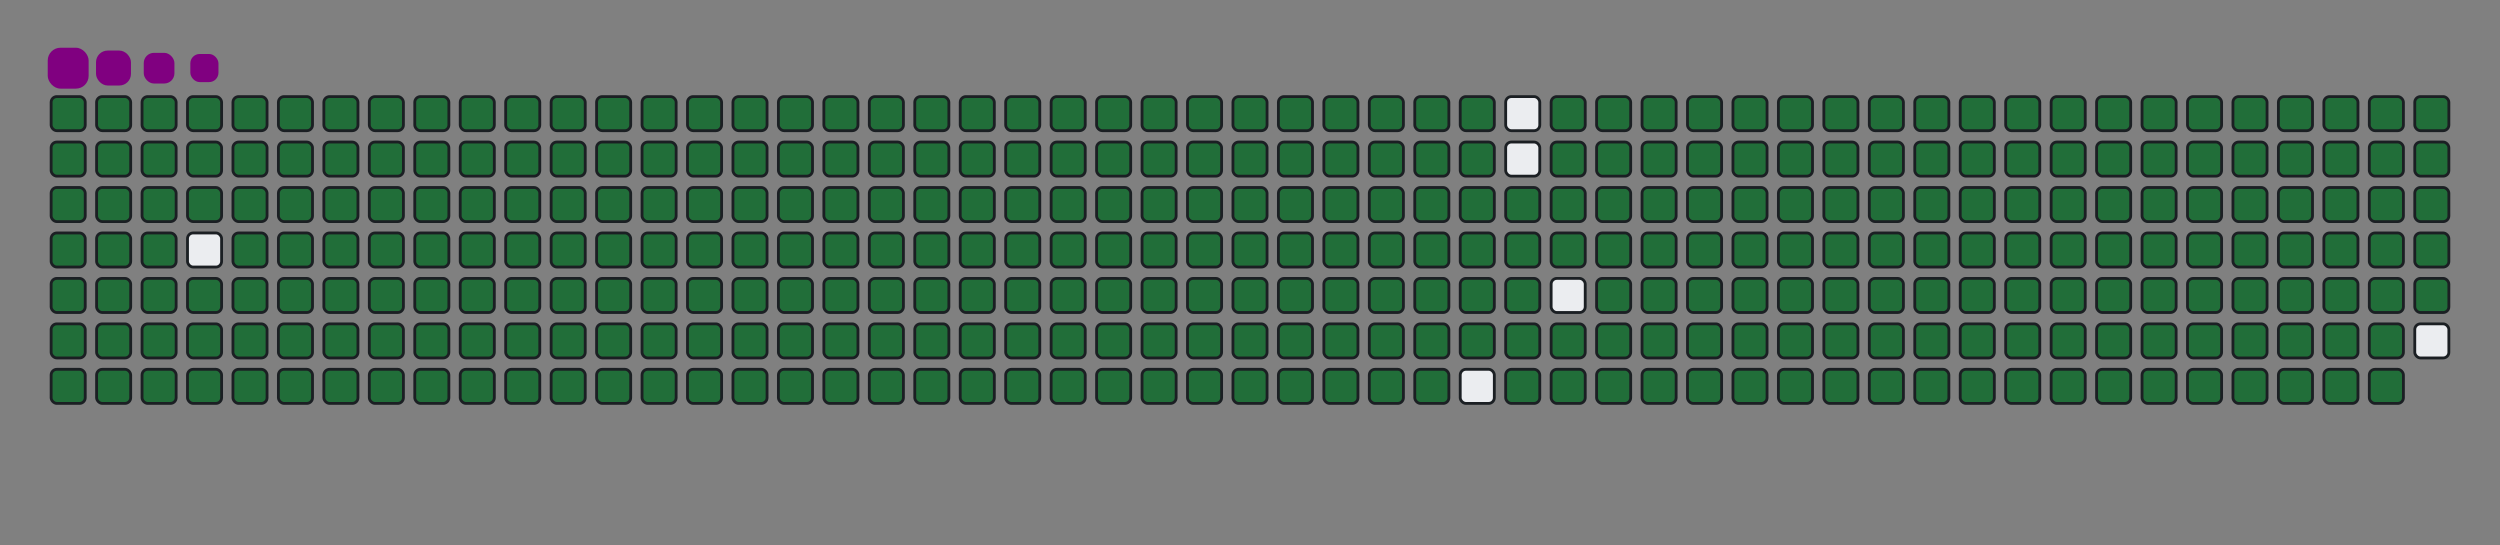 <svg viewBox="-16 -32 880 192" width="880" height="192" xmlns="http://www.w3.org/2000/svg"><rect x="-16" y="-32" width="880" height="192" fill="#808080" stroke="none"/><desc>Generated with https://github.com/Platane/snk</desc><style>@keyframes c0{.22%{fill:#216e39}.24%,to{fill:#ebedf0}}@keyframes c1{14.98%{fill:#216e39}15%,to{fill:#ebedf0}}@keyframes c2{15.21%{fill:#216e39}15.23%,to{fill:#ebedf0}}@keyframes c3{50.11%{fill:#216e39}50.13%,to{fill:#ebedf0}}@keyframes c4{50.34%{fill:#216e39}50.36%,to{fill:#ebedf0}}@keyframes c5{74.93%{fill:#216e39}74.95%,to{fill:#ebedf0}}@keyframes c6{75.17%{fill:#216e39}75.19%,to{fill:#ebedf0}}@keyframes c7{.46%{fill:#216e39}.48%,to{fill:#ebedf0}}@keyframes c8{14.74%{fill:#216e39}14.76%,to{fill:#ebedf0}}@keyframes c9{15.45%{fill:#216e39}15.47%,to{fill:#ebedf0}}@keyframes ca{49.87%{fill:#216e39}49.89%,to{fill:#ebedf0}}@keyframes cb{50.58%{fill:#216e39}50.6%,to{fill:#ebedf0}}@keyframes cc{74.7%{fill:#216e39}74.72%,to{fill:#ebedf0}}@keyframes cd{75.4%{fill:#216e39}75.42%,to{fill:#ebedf0}}@keyframes ce{.69%{fill:#216e39}.71%,to{fill:#ebedf0}}@keyframes cf{14.51%{fill:#216e39}14.53%,to{fill:#ebedf0}}@keyframes cg{15.68%{fill:#216e39}15.7%,to{fill:#ebedf0}}@keyframes ch{49.64%{fill:#216e39}49.66%,to{fill:#ebedf0}}@keyframes ci{50.81%{fill:#216e39}50.83%,to{fill:#ebedf0}}@keyframes cj{74.46%{fill:#216e39}74.48%,to{fill:#ebedf0}}@keyframes ck{75.63%{fill:#216e39}75.65%,to{fill:#ebedf0}}@keyframes cl{.93%{fill:#216e39}.95%,to{fill:#ebedf0}}@keyframes cm{14.28%{fill:#216e39}14.3%,to{fill:#ebedf0}}@keyframes cn{15.92%{fill:#216e39}15.94%,to{fill:#ebedf0}}@keyframes co{51.04%{fill:#216e39}51.06%,to{fill:#ebedf0}}@keyframes cp{74.23%{fill:#216e39}74.25%,to{fill:#ebedf0}}@keyframes cq{75.87%{fill:#216e39}75.89%,to{fill:#ebedf0}}@keyframes cr{1.16%{fill:#216e39}1.18%,to{fill:#ebedf0}}@keyframes cs{14.04%{fill:#216e39}14.06%,to{fill:#ebedf0}}@keyframes ct{16.15%{fill:#216e39}16.17%,to{fill:#ebedf0}}@keyframes cu{49.17%{fill:#216e39}49.19%,to{fill:#ebedf0}}@keyframes cv{51.28%{fill:#216e39}51.3%,to{fill:#ebedf0}}@keyframes cw{73.99%{fill:#216e39}74.01%,to{fill:#ebedf0}}@keyframes cx{76.1%{fill:#216e39}76.12%,to{fill:#ebedf0}}@keyframes cy{1.4%{fill:#216e39}1.42%,to{fill:#ebedf0}}@keyframes cz{13.81%{fill:#216e39}13.83%,to{fill:#ebedf0}}@keyframes c10{16.38%{fill:#216e39}16.4%,to{fill:#ebedf0}}@keyframes c11{48.94%{fill:#216e39}48.96%,to{fill:#ebedf0}}@keyframes c12{51.51%{fill:#216e39}51.53%,to{fill:#ebedf0}}@keyframes c13{73.76%{fill:#216e39}73.78%,to{fill:#ebedf0}}@keyframes c14{76.34%{fill:#216e39}76.36%,to{fill:#ebedf0}}@keyframes c15{1.63%{fill:#216e39}1.65%,to{fill:#ebedf0}}@keyframes c16{13.57%{fill:#216e39}13.59%,to{fill:#ebedf0}}@keyframes c17{16.62%{fill:#216e39}16.64%,to{fill:#ebedf0}}@keyframes c18{48.7%{fill:#216e39}48.72%,to{fill:#ebedf0}}@keyframes c19{51.75%{fill:#216e39}51.77%,to{fill:#ebedf0}}@keyframes c1a{73.53%{fill:#216e39}73.55%,to{fill:#ebedf0}}@keyframes c1b{76.57%{fill:#216e39}76.59%,to{fill:#ebedf0}}@keyframes c1c{1.86%{fill:#216e39}1.88%,to{fill:#ebedf0}}@keyframes c1d{13.34%{fill:#216e39}13.36%,to{fill:#ebedf0}}@keyframes c1e{16.85%{fill:#216e39}16.87%,to{fill:#ebedf0}}@keyframes c1f{48.47%{fill:#216e39}48.49%,to{fill:#ebedf0}}@keyframes c1g{51.98%{fill:#216e39}52%,to{fill:#ebedf0}}@keyframes c1h{73.29%{fill:#216e39}73.31%,to{fill:#ebedf0}}@keyframes c1i{76.8%{fill:#216e39}76.82%,to{fill:#ebedf0}}@keyframes c1j{2.1%{fill:#216e39}2.12%,to{fill:#ebedf0}}@keyframes c1k{13.1%{fill:#216e39}13.12%,to{fill:#ebedf0}}@keyframes c1l{17.09%{fill:#216e39}17.11%,to{fill:#ebedf0}}@keyframes c1m{48.23%{fill:#216e39}48.25%,to{fill:#ebedf0}}@keyframes c1n{52.21%{fill:#216e39}52.23%,to{fill:#ebedf0}}@keyframes c1o{73.06%{fill:#216e39}73.08%,to{fill:#ebedf0}}@keyframes c1p{77.04%{fill:#216e39}77.06%,to{fill:#ebedf0}}@keyframes c1q{2.33%{fill:#216e39}2.35%,to{fill:#ebedf0}}@keyframes c1r{12.87%{fill:#216e39}12.89%,to{fill:#ebedf0}}@keyframes c1s{17.32%{fill:#216e39}17.34%,to{fill:#ebedf0}}@keyframes c1t{48%{fill:#216e39}48.02%,to{fill:#ebedf0}}@keyframes c1u{52.45%{fill:#216e39}52.47%,to{fill:#ebedf0}}@keyframes c1v{72.82%{fill:#216e39}72.84%,to{fill:#ebedf0}}@keyframes c1w{77.27%{fill:#216e39}77.29%,to{fill:#ebedf0}}@keyframes c1x{2.57%{fill:#216e39}2.59%,to{fill:#ebedf0}}@keyframes c1y{12.64%{fill:#216e39}12.66%,to{fill:#ebedf0}}@keyframes c1z{17.55%{fill:#216e39}17.57%,to{fill:#ebedf0}}@keyframes c20{47.77%{fill:#216e39}47.79%,to{fill:#ebedf0}}@keyframes c21{52.68%{fill:#216e39}52.7%,to{fill:#ebedf0}}@keyframes c22{72.59%{fill:#216e39}72.61%,to{fill:#ebedf0}}@keyframes c23{77.51%{fill:#216e39}77.53%,to{fill:#ebedf0}}@keyframes c24{2.8%{fill:#216e39}2.82%,to{fill:#ebedf0}}@keyframes c25{12.4%{fill:#216e39}12.42%,to{fill:#ebedf0}}@keyframes c26{17.79%{fill:#216e39}17.81%,to{fill:#ebedf0}}@keyframes c27{47.53%{fill:#216e39}47.55%,to{fill:#ebedf0}}@keyframes c28{52.92%{fill:#216e39}52.94%,to{fill:#ebedf0}}@keyframes c29{72.36%{fill:#216e39}72.38%,to{fill:#ebedf0}}@keyframes c2a{77.74%{fill:#216e39}77.76%,to{fill:#ebedf0}}@keyframes c2b{3.03%{fill:#216e39}3.05%,to{fill:#ebedf0}}@keyframes c2c{12.17%{fill:#216e39}12.19%,to{fill:#ebedf0}}@keyframes c2d{18.02%{fill:#216e39}18.04%,to{fill:#ebedf0}}@keyframes c2e{47.3%{fill:#216e39}47.32%,to{fill:#ebedf0}}@keyframes c2f{53.15%{fill:#216e39}53.17%,to{fill:#ebedf0}}@keyframes c2g{72.12%{fill:#216e39}72.14%,to{fill:#ebedf0}}@keyframes c2h{77.98%{fill:#216e39}78%,to{fill:#ebedf0}}@keyframes c2i{3.27%{fill:#216e39}3.29%,to{fill:#ebedf0}}@keyframes c2j{11.93%{fill:#216e39}11.95%,to{fill:#ebedf0}}@keyframes c2k{18.26%{fill:#216e39}18.28%,to{fill:#ebedf0}}@keyframes c2l{47.06%{fill:#216e39}47.08%,to{fill:#ebedf0}}@keyframes c2m{53.39%{fill:#216e39}53.41%,to{fill:#ebedf0}}@keyframes c2n{71.89%{fill:#216e39}71.91%,to{fill:#ebedf0}}@keyframes c2o{78.21%{fill:#216e39}78.23%,to{fill:#ebedf0}}@keyframes c2p{3.5%{fill:#216e39}3.52%,to{fill:#ebedf0}}@keyframes c2q{11.7%{fill:#216e39}11.72%,to{fill:#ebedf0}}@keyframes c2r{18.49%{fill:#216e39}18.51%,to{fill:#ebedf0}}@keyframes c2s{46.83%{fill:#216e39}46.85%,to{fill:#ebedf0}}@keyframes c2t{53.62%{fill:#216e39}53.64%,to{fill:#ebedf0}}@keyframes c2u{71.65%{fill:#216e39}71.67%,to{fill:#ebedf0}}@keyframes c2v{78.44%{fill:#216e39}78.46%,to{fill:#ebedf0}}@keyframes c2w{3.74%{fill:#216e39}3.76%,to{fill:#ebedf0}}@keyframes c2x{11.47%{fill:#216e39}11.49%,to{fill:#ebedf0}}@keyframes c2y{18.73%{fill:#216e39}18.75%,to{fill:#ebedf0}}@keyframes c2z{46.59%{fill:#216e39}46.61%,to{fill:#ebedf0}}@keyframes c30{53.85%{fill:#216e39}53.87%,to{fill:#ebedf0}}@keyframes c31{71.42%{fill:#216e39}71.44%,to{fill:#ebedf0}}@keyframes c32{78.68%{fill:#216e39}78.7%,to{fill:#ebedf0}}@keyframes c33{3.97%{fill:#216e39}3.99%,to{fill:#ebedf0}}@keyframes c34{11.23%{fill:#216e39}11.25%,to{fill:#ebedf0}}@keyframes c35{18.96%{fill:#216e39}18.98%,to{fill:#ebedf0}}@keyframes c36{46.36%{fill:#216e39}46.38%,to{fill:#ebedf0}}@keyframes c37{54.09%{fill:#216e39}54.11%,to{fill:#ebedf0}}@keyframes c38{71.18%{fill:#216e39}71.2%,to{fill:#ebedf0}}@keyframes c39{78.91%{fill:#216e39}78.93%,to{fill:#ebedf0}}@keyframes c3a{4.21%{fill:#216e39}4.23%,to{fill:#ebedf0}}@keyframes c3b{11%{fill:#216e39}11.02%,to{fill:#ebedf0}}@keyframes c3c{19.19%{fill:#216e39}19.21%,to{fill:#ebedf0}}@keyframes c3d{46.13%{fill:#216e39}46.15%,to{fill:#ebedf0}}@keyframes c3e{54.32%{fill:#216e39}54.34%,to{fill:#ebedf0}}@keyframes c3f{70.95%{fill:#216e39}70.97%,to{fill:#ebedf0}}@keyframes c3g{79.15%{fill:#216e39}79.17%,to{fill:#ebedf0}}@keyframes c3h{4.44%{fill:#216e39}4.46%,to{fill:#ebedf0}}@keyframes c3i{10.76%{fill:#216e39}10.78%,to{fill:#ebedf0}}@keyframes c3j{19.43%{fill:#216e39}19.45%,to{fill:#ebedf0}}@keyframes c3k{45.89%{fill:#216e39}45.91%,to{fill:#ebedf0}}@keyframes c3l{54.56%{fill:#216e39}54.58%,to{fill:#ebedf0}}@keyframes c3m{70.72%{fill:#216e39}70.74%,to{fill:#ebedf0}}@keyframes c3n{79.38%{fill:#216e39}79.4%,to{fill:#ebedf0}}@keyframes c3o{4.67%{fill:#216e39}4.69%,to{fill:#ebedf0}}@keyframes c3p{10.53%{fill:#216e39}10.55%,to{fill:#ebedf0}}@keyframes c3q{19.66%{fill:#216e39}19.68%,to{fill:#ebedf0}}@keyframes c3r{45.66%{fill:#216e39}45.68%,to{fill:#ebedf0}}@keyframes c3s{54.79%{fill:#216e39}54.81%,to{fill:#ebedf0}}@keyframes c3t{70.48%{fill:#216e39}70.5%,to{fill:#ebedf0}}@keyframes c3u{79.62%{fill:#216e39}79.64%,to{fill:#ebedf0}}@keyframes c3v{4.91%{fill:#216e39}4.93%,to{fill:#ebedf0}}@keyframes c3w{10.29%{fill:#216e39}10.31%,to{fill:#ebedf0}}@keyframes c3x{19.9%{fill:#216e39}19.92%,to{fill:#ebedf0}}@keyframes c3y{45.42%{fill:#216e39}45.44%,to{fill:#ebedf0}}@keyframes c3z{55.03%{fill:#216e39}55.05%,to{fill:#ebedf0}}@keyframes c40{70.25%{fill:#216e39}70.27%,to{fill:#ebedf0}}@keyframes c41{79.85%{fill:#216e39}79.87%,to{fill:#ebedf0}}@keyframes c42{5.14%{fill:#216e39}5.16%,to{fill:#ebedf0}}@keyframes c43{10.06%{fill:#216e39}10.08%,to{fill:#ebedf0}}@keyframes c44{20.13%{fill:#216e39}20.15%,to{fill:#ebedf0}}@keyframes c45{45.19%{fill:#216e39}45.21%,to{fill:#ebedf0}}@keyframes c46{55.26%{fill:#216e39}55.28%,to{fill:#ebedf0}}@keyframes c47{70.01%{fill:#216e39}70.03%,to{fill:#ebedf0}}@keyframes c48{80.08%{fill:#216e39}80.1%,to{fill:#ebedf0}}@keyframes c49{5.38%{fill:#216e39}5.4%,to{fill:#ebedf0}}@keyframes c4a{9.83%{fill:#216e39}9.85%,to{fill:#ebedf0}}@keyframes c4b{20.36%{fill:#216e39}20.38%,to{fill:#ebedf0}}@keyframes c4c{44.95%{fill:#216e39}44.97%,to{fill:#ebedf0}}@keyframes c4d{55.49%{fill:#216e39}55.51%,to{fill:#ebedf0}}@keyframes c4e{69.78%{fill:#216e39}69.8%,to{fill:#ebedf0}}@keyframes c4f{80.32%{fill:#216e39}80.34%,to{fill:#ebedf0}}@keyframes c4g{5.61%{fill:#216e39}5.63%,to{fill:#ebedf0}}@keyframes c4h{9.59%{fill:#216e39}9.61%,to{fill:#ebedf0}}@keyframes c4i{20.6%{fill:#216e39}20.62%,to{fill:#ebedf0}}@keyframes c4j{44.72%{fill:#216e39}44.74%,to{fill:#ebedf0}}@keyframes c4k{55.73%{fill:#216e39}55.75%,to{fill:#ebedf0}}@keyframes c4l{69.55%{fill:#216e39}69.57%,to{fill:#ebedf0}}@keyframes c4m{80.55%{fill:#216e39}80.57%,to{fill:#ebedf0}}@keyframes c4n{5.84%{fill:#216e39}5.86%,to{fill:#ebedf0}}@keyframes c4o{9.36%{fill:#216e39}9.38%,to{fill:#ebedf0}}@keyframes c4p{20.83%{fill:#216e39}20.85%,to{fill:#ebedf0}}@keyframes c4q{44.49%{fill:#216e39}44.51%,to{fill:#ebedf0}}@keyframes c4r{55.96%{fill:#216e39}55.98%,to{fill:#ebedf0}}@keyframes c4s{69.31%{fill:#216e39}69.33%,to{fill:#ebedf0}}@keyframes c4t{80.79%{fill:#216e39}80.81%,to{fill:#ebedf0}}@keyframes c4u{6.08%{fill:#216e39}6.1%,to{fill:#ebedf0}}@keyframes c4v{9.12%{fill:#216e39}9.14%,to{fill:#ebedf0}}@keyframes c4w{21.07%{fill:#216e39}21.09%,to{fill:#ebedf0}}@keyframes c4x{44.25%{fill:#216e39}44.27%,to{fill:#ebedf0}}@keyframes c4y{56.2%{fill:#216e39}56.22%,to{fill:#ebedf0}}@keyframes c4z{69.08%{fill:#216e39}69.1%,to{fill:#ebedf0}}@keyframes c50{81.02%{fill:#216e39}81.04%,to{fill:#ebedf0}}@keyframes c51{6.31%{fill:#216e39}6.33%,to{fill:#ebedf0}}@keyframes c52{8.89%{fill:#216e39}8.91%,to{fill:#ebedf0}}@keyframes c53{21.3%{fill:#216e39}21.32%,to{fill:#ebedf0}}@keyframes c54{44.02%{fill:#216e39}44.04%,to{fill:#ebedf0}}@keyframes c55{56.43%{fill:#216e39}56.45%,to{fill:#ebedf0}}@keyframes c56{68.84%{fill:#216e39}68.86%,to{fill:#ebedf0}}@keyframes c57{81.25%{fill:#216e39}81.27%,to{fill:#ebedf0}}@keyframes c58{6.55%{fill:#216e39}6.57%,to{fill:#ebedf0}}@keyframes c59{8.66%{fill:#216e39}8.68%,to{fill:#ebedf0}}@keyframes c5a{21.54%{fill:#216e39}21.56%,to{fill:#ebedf0}}@keyframes c5b{43.78%{fill:#216e39}43.8%,to{fill:#ebedf0}}@keyframes c5c{56.66%{fill:#216e39}56.68%,to{fill:#ebedf0}}@keyframes c5d{68.61%{fill:#216e39}68.63%,to{fill:#ebedf0}}@keyframes c5e{81.49%{fill:#216e39}81.51%,to{fill:#ebedf0}}@keyframes c5f{6.78%{fill:#216e39}6.8%,to{fill:#ebedf0}}@keyframes c5g{8.42%{fill:#216e39}8.44%,to{fill:#ebedf0}}@keyframes c5h{21.77%{fill:#216e39}21.79%,to{fill:#ebedf0}}@keyframes c5i{43.55%{fill:#216e39}43.57%,to{fill:#ebedf0}}@keyframes c5j{56.9%{fill:#216e39}56.92%,to{fill:#ebedf0}}@keyframes c5k{68.37%{fill:#216e39}68.39%,to{fill:#ebedf0}}@keyframes c5l{81.72%{fill:#216e39}81.74%,to{fill:#ebedf0}}@keyframes c5m{7.02%{fill:#216e39}7.04%,to{fill:#ebedf0}}@keyframes c5n{8.19%{fill:#216e39}8.21%,to{fill:#ebedf0}}@keyframes c5o{22%{fill:#216e39}22.02%,to{fill:#ebedf0}}@keyframes c5p{43.32%{fill:#216e39}43.34%,to{fill:#ebedf0}}@keyframes c5q{57.13%{fill:#216e39}57.15%,to{fill:#ebedf0}}@keyframes c5r{68.14%{fill:#216e39}68.16%,to{fill:#ebedf0}}@keyframes c5s{81.96%{fill:#216e39}81.98%,to{fill:#ebedf0}}@keyframes c5t{7.25%{fill:#216e39}7.27%,to{fill:#ebedf0}}@keyframes c5u{7.95%{fill:#216e39}7.97%,to{fill:#ebedf0}}@keyframes c5v{22.24%{fill:#216e39}22.26%,to{fill:#ebedf0}}@keyframes c5w{43.08%{fill:#216e39}43.1%,to{fill:#ebedf0}}@keyframes c5x{57.37%{fill:#216e39}57.39%,to{fill:#ebedf0}}@keyframes c5y{67.91%{fill:#216e39}67.93%,to{fill:#ebedf0}}@keyframes c5z{82.19%{fill:#216e39}82.21%,to{fill:#ebedf0}}@keyframes c60{7.48%{fill:#216e39}7.5%,to{fill:#ebedf0}}@keyframes c61{7.72%{fill:#216e39}7.74%,to{fill:#ebedf0}}@keyframes c62{22.47%{fill:#216e39}22.49%,to{fill:#ebedf0}}@keyframes c63{42.85%{fill:#216e39}42.87%,to{fill:#ebedf0}}@keyframes c64{57.6%{fill:#216e39}57.62%,to{fill:#ebedf0}}@keyframes c65{67.67%{fill:#216e39}67.69%,to{fill:#ebedf0}}@keyframes c66{22.71%{fill:#216e39}22.73%,to{fill:#ebedf0}}@keyframes c67{42.61%{fill:#216e39}42.63%,to{fill:#ebedf0}}@keyframes c68{57.84%{fill:#216e39}57.86%,to{fill:#ebedf0}}@keyframes c69{58.07%{fill:#216e39}58.09%,to{fill:#ebedf0}}@keyframes c6a{67.2%{fill:#216e39}67.22%,to{fill:#ebedf0}}@keyframes c6b{32.31%{fill:#216e39}32.33%,to{fill:#ebedf0}}@keyframes c6c{32.54%{fill:#216e39}32.56%,to{fill:#ebedf0}}@keyframes c6d{22.94%{fill:#216e39}22.96%,to{fill:#ebedf0}}@keyframes c6e{42.38%{fill:#216e39}42.4%,to{fill:#ebedf0}}@keyframes c6f{58.3%{fill:#216e39}58.32%,to{fill:#ebedf0}}@keyframes c6g{66.97%{fill:#216e39}66.99%,to{fill:#ebedf0}}@keyframes c6h{32.07%{fill:#216e39}32.09%,to{fill:#ebedf0}}@keyframes c6i{32.78%{fill:#216e39}32.8%,to{fill:#ebedf0}}@keyframes c6j{23.18%{fill:#216e39}23.2%,to{fill:#ebedf0}}@keyframes c6k{42.14%{fill:#216e39}42.16%,to{fill:#ebedf0}}@keyframes c6l{83.6%{fill:#216e39}83.62%,to{fill:#ebedf0}}@keyframes c6m{58.54%{fill:#216e39}58.56%,to{fill:#ebedf0}}@keyframes c6n{66.73%{fill:#216e39}66.75%,to{fill:#ebedf0}}@keyframes c6o{31.84%{fill:#216e39}31.86%,to{fill:#ebedf0}}@keyframes c6p{33.01%{fill:#216e39}33.03%,to{fill:#ebedf0}}@keyframes c6q{23.41%{fill:#216e39}23.43%,to{fill:#ebedf0}}@keyframes c6r{41.91%{fill:#216e39}41.93%,to{fill:#ebedf0}}@keyframes c6s{83.83%{fill:#216e39}83.85%,to{fill:#ebedf0}}@keyframes c6t{58.77%{fill:#216e39}58.79%,to{fill:#ebedf0}}@keyframes c6u{66.5%{fill:#216e39}66.52%,to{fill:#ebedf0}}@keyframes c6v{31.61%{fill:#216e39}31.63%,to{fill:#ebedf0}}@keyframes c6w{33.25%{fill:#216e39}33.27%,to{fill:#ebedf0}}@keyframes c6x{23.64%{fill:#216e39}23.66%,to{fill:#ebedf0}}@keyframes c6y{41.68%{fill:#216e39}41.7%,to{fill:#ebedf0}}@keyframes c6z{84.06%{fill:#216e39}84.08%,to{fill:#ebedf0}}@keyframes c70{59.01%{fill:#216e39}59.03%,to{fill:#ebedf0}}@keyframes c71{66.27%{fill:#216e39}66.29%,to{fill:#ebedf0}}@keyframes c72{31.37%{fill:#216e39}31.39%,to{fill:#ebedf0}}@keyframes c73{33.48%{fill:#216e39}33.5%,to{fill:#ebedf0}}@keyframes c74{23.88%{fill:#216e39}23.9%,to{fill:#ebedf0}}@keyframes c75{41.44%{fill:#216e39}41.46%,to{fill:#ebedf0}}@keyframes c76{84.3%{fill:#216e39}84.32%,to{fill:#ebedf0}}@keyframes c77{59.24%{fill:#216e39}59.26%,to{fill:#ebedf0}}@keyframes c78{66.03%{fill:#216e39}66.05%,to{fill:#ebedf0}}@keyframes c79{31.14%{fill:#216e39}31.16%,to{fill:#ebedf0}}@keyframes c7a{33.71%{fill:#216e39}33.73%,to{fill:#ebedf0}}@keyframes c7b{24.11%{fill:#216e39}24.13%,to{fill:#ebedf0}}@keyframes c7c{41.21%{fill:#216e39}41.23%,to{fill:#ebedf0}}@keyframes c7d{84.53%{fill:#216e39}84.55%,to{fill:#ebedf0}}@keyframes c7e{59.47%{fill:#216e39}59.49%,to{fill:#ebedf0}}@keyframes c7f{65.8%{fill:#216e39}65.82%,to{fill:#ebedf0}}@keyframes c7g{30.9%{fill:#216e39}30.92%,to{fill:#ebedf0}}@keyframes c7h{33.95%{fill:#216e39}33.97%,to{fill:#ebedf0}}@keyframes c7i{24.35%{fill:#216e39}24.37%,to{fill:#ebedf0}}@keyframes c7j{40.97%{fill:#216e39}40.99%,to{fill:#ebedf0}}@keyframes c7k{84.77%{fill:#216e39}84.79%,to{fill:#ebedf0}}@keyframes c7l{59.71%{fill:#216e39}59.73%,to{fill:#ebedf0}}@keyframes c7m{65.56%{fill:#216e39}65.58%,to{fill:#ebedf0}}@keyframes c7n{30.67%{fill:#216e39}30.69%,to{fill:#ebedf0}}@keyframes c7o{34.18%{fill:#216e39}34.2%,to{fill:#ebedf0}}@keyframes c7p{24.58%{fill:#216e39}24.6%,to{fill:#ebedf0}}@keyframes c7q{40.74%{fill:#216e39}40.76%,to{fill:#ebedf0}}@keyframes c7r{85%{fill:#216e39}85.02%,to{fill:#ebedf0}}@keyframes c7s{59.94%{fill:#216e39}59.96%,to{fill:#ebedf0}}@keyframes c7t{65.33%{fill:#216e39}65.35%,to{fill:#ebedf0}}@keyframes c7u{30.43%{fill:#216e39}30.45%,to{fill:#ebedf0}}@keyframes c7v{34.42%{fill:#216e39}34.44%,to{fill:#ebedf0}}@keyframes c7w{24.81%{fill:#216e39}24.83%,to{fill:#ebedf0}}@keyframes c7x{40.51%{fill:#216e39}40.53%,to{fill:#ebedf0}}@keyframes c7y{85.24%{fill:#216e39}85.26%,to{fill:#ebedf0}}@keyframes c7z{60.18%{fill:#216e39}60.2%,to{fill:#ebedf0}}@keyframes c80{65.1%{fill:#216e39}65.12%,to{fill:#ebedf0}}@keyframes c81{30.2%{fill:#216e39}30.22%,to{fill:#ebedf0}}@keyframes c82{34.65%{fill:#216e39}34.67%,to{fill:#ebedf0}}@keyframes c83{25.05%{fill:#216e39}25.07%,to{fill:#ebedf0}}@keyframes c84{40.27%{fill:#216e39}40.29%,to{fill:#ebedf0}}@keyframes c85{85.47%{fill:#216e39}85.49%,to{fill:#ebedf0}}@keyframes c86{60.41%{fill:#216e39}60.43%,to{fill:#ebedf0}}@keyframes c87{64.86%{fill:#216e39}64.88%,to{fill:#ebedf0}}@keyframes c88{29.97%{fill:#216e39}29.99%,to{fill:#ebedf0}}@keyframes c89{34.88%{fill:#216e39}34.9%,to{fill:#ebedf0}}@keyframes c8a{25.28%{fill:#216e39}25.3%,to{fill:#ebedf0}}@keyframes c8b{40.04%{fill:#216e39}40.06%,to{fill:#ebedf0}}@keyframes c8c{85.7%{fill:#216e39}85.72%,to{fill:#ebedf0}}@keyframes c8d{60.65%{fill:#216e39}60.67%,to{fill:#ebedf0}}@keyframes c8e{64.63%{fill:#216e39}64.65%,to{fill:#ebedf0}}@keyframes c8f{29.73%{fill:#216e39}29.75%,to{fill:#ebedf0}}@keyframes c8g{35.12%{fill:#216e39}35.14%,to{fill:#ebedf0}}@keyframes c8h{25.52%{fill:#216e39}25.54%,to{fill:#ebedf0}}@keyframes c8i{39.8%{fill:#216e39}39.82%,to{fill:#ebedf0}}@keyframes c8j{85.94%{fill:#216e39}85.96%,to{fill:#ebedf0}}@keyframes c8k{60.88%{fill:#216e39}60.9%,to{fill:#ebedf0}}@keyframes c8l{64.39%{fill:#216e39}64.41%,to{fill:#ebedf0}}@keyframes c8m{29.5%{fill:#216e39}29.52%,to{fill:#ebedf0}}@keyframes c8n{35.35%{fill:#216e39}35.37%,to{fill:#ebedf0}}@keyframes c8o{25.75%{fill:#216e39}25.77%,to{fill:#ebedf0}}@keyframes c8p{39.57%{fill:#216e39}39.59%,to{fill:#ebedf0}}@keyframes c8q{86.17%{fill:#216e39}86.19%,to{fill:#ebedf0}}@keyframes c8r{61.11%{fill:#216e39}61.13%,to{fill:#ebedf0}}@keyframes c8s{64.16%{fill:#216e39}64.18%,to{fill:#ebedf0}}@keyframes c8t{29.26%{fill:#216e39}29.28%,to{fill:#ebedf0}}@keyframes c8u{35.59%{fill:#216e39}35.61%,to{fill:#ebedf0}}@keyframes c8v{25.99%{fill:#216e39}26.01%,to{fill:#ebedf0}}@keyframes c8w{39.33%{fill:#216e39}39.35%,to{fill:#ebedf0}}@keyframes c8x{86.41%{fill:#216e39}86.43%,to{fill:#ebedf0}}@keyframes c8y{61.35%{fill:#216e39}61.37%,to{fill:#ebedf0}}@keyframes c8z{63.92%{fill:#216e39}63.94%,to{fill:#ebedf0}}@keyframes c90{29.03%{fill:#216e39}29.05%,to{fill:#ebedf0}}@keyframes c91{35.82%{fill:#216e39}35.84%,to{fill:#ebedf0}}@keyframes c92{26.22%{fill:#216e39}26.24%,to{fill:#ebedf0}}@keyframes c93{39.1%{fill:#216e39}39.12%,to{fill:#ebedf0}}@keyframes c94{86.64%{fill:#216e39}86.66%,to{fill:#ebedf0}}@keyframes c95{61.58%{fill:#216e39}61.6%,to{fill:#ebedf0}}@keyframes c96{63.69%{fill:#216e39}63.71%,to{fill:#ebedf0}}@keyframes c97{28.8%{fill:#216e39}28.82%,to{fill:#ebedf0}}@keyframes c98{36.06%{fill:#216e39}36.08%,to{fill:#ebedf0}}@keyframes c99{26.45%{fill:#216e39}26.47%,to{fill:#ebedf0}}@keyframes c9a{38.87%{fill:#216e39}38.89%,to{fill:#ebedf0}}@keyframes c9b{86.88%{fill:#216e39}86.9%,to{fill:#ebedf0}}@keyframes c9c{61.82%{fill:#216e39}61.84%,to{fill:#ebedf0}}@keyframes c9d{63.46%{fill:#216e39}63.48%,to{fill:#ebedf0}}@keyframes c9e{28.56%{fill:#216e39}28.58%,to{fill:#ebedf0}}@keyframes c9f{36.29%{fill:#216e39}36.31%,to{fill:#ebedf0}}@keyframes c9g{26.69%{fill:#216e39}26.71%,to{fill:#ebedf0}}@keyframes c9h{38.63%{fill:#216e39}38.65%,to{fill:#ebedf0}}@keyframes c9i{87.11%{fill:#216e39}87.13%,to{fill:#ebedf0}}@keyframes c9j{62.05%{fill:#216e39}62.07%,to{fill:#ebedf0}}@keyframes c9k{63.22%{fill:#216e39}63.24%,to{fill:#ebedf0}}@keyframes c9l{28.33%{fill:#216e39}28.35%,to{fill:#ebedf0}}@keyframes c9m{36.52%{fill:#216e39}36.54%,to{fill:#ebedf0}}@keyframes c9n{26.92%{fill:#216e39}26.94%,to{fill:#ebedf0}}@keyframes c9o{38.4%{fill:#216e39}38.42%,to{fill:#ebedf0}}@keyframes c9p{38.16%{fill:#216e39}38.18%,to{fill:#ebedf0}}@keyframes c9q{62.29%{fill:#216e39}62.31%,to{fill:#ebedf0}}@keyframes c9r{62.99%{fill:#216e39}63.01%,to{fill:#ebedf0}}@keyframes c9s{28.09%{fill:#216e39}28.11%,to{fill:#ebedf0}}@keyframes c9t{36.76%{fill:#216e39}36.78%,to{fill:#ebedf0}}@keyframes c9u{27.16%{fill:#216e39}27.18%,to{fill:#ebedf0}}@keyframes c9v{37.23%{fill:#216e39}37.25%,to{fill:#ebedf0}}@keyframes c9w{37.93%{fill:#216e39}37.95%,to{fill:#ebedf0}}@keyframes c9x{62.52%{fill:#216e39}62.54%,to{fill:#ebedf0}}@keyframes c9y{62.75%{fill:#216e39}62.77%,to{fill:#ebedf0}}@keyframes c9z{27.86%{fill:#216e39}27.88%,to{fill:#ebedf0}}@keyframes ca0{27.62%{fill:#216e39}27.64%,to{fill:#ebedf0}}@keyframes ca1{27.39%{fill:#216e39}27.41%,to{fill:#ebedf0}}@keyframes ca2{37.46%{fill:#216e39}37.48%,to{fill:#ebedf0}}@keyframes ca3{37.69%{fill:#216e39}37.71%,to{fill:#ebedf0}}@keyframes u0{.22%,.24%,.46%{transform:scale(0,1)}.48%,.69%,.71%,.93%,.95%,1.16%,1.18%,1.4%{transform:scale(.01,1)}1.42%,1.63%,1.65%,1.86%,1.88%,2.1%,2.12%,2.33%{transform:scale(.02,1)}2.35%,2.57%,2.59%,2.8%,2.82%,3.03%{transform:scale(.03,1)}3.05%,3.27%,3.29%,3.5%,3.52%,3.74%,3.76%,3.97%{transform:scale(.04,1)}3.99%,4.21%,4.23%,4.44%,4.46%,4.67%,4.69%,4.91%{transform:scale(.05,1)}4.93%,5.14%,5.16%,5.38%,5.4%,5.61%{transform:scale(.06,1)}5.63%,5.84%,5.86%,6.08%,6.1%,6.31%,6.33%,6.55%{transform:scale(.07,1)}6.57%,6.78%,6.8%,7.02%,7.04%,7.25%{transform:scale(.08,1)}7.27%,7.48%,7.5%,7.72%,7.74%,7.95%,7.97%,8.19%{transform:scale(.09,1)}8.21%,8.42%,8.44%,8.66%,8.68%,8.89%,8.91%,9.12%{transform:scale(.1,1)}9.14%,9.36%,9.38%,9.59%,9.61%,9.83%{transform:scale(.11,1)}10.06%,10.08%,10.29%,10.31%,10.53%,10.55%,10.76%,9.85%{transform:scale(.12,1)}10.78%,11%,11.02%,11.23%,11.25%,11.47%,11.49%,11.7%{transform:scale(.13,1)}11.72%,11.93%,11.95%,12.17%,12.19%,12.4%{transform:scale(.14,1)}12.42%,12.64%,12.66%,12.87%,12.89%,13.1%,13.12%,13.34%{transform:scale(.15,1)}13.36%,13.57%,13.59%,13.81%,13.83%,14.04%,14.06%,14.28%{transform:scale(.16,1)}14.3%,14.51%,14.53%,14.74%,14.76%,14.98%{transform:scale(.17,1)}15%,15.21%,15.23%,15.45%,15.47%,15.68%,15.7%,15.92%{transform:scale(.18,1)}15.94%,16.15%,16.17%,16.38%,16.4%,16.62%{transform:scale(.19,1)}16.64%,16.85%,16.87%,17.09%,17.11%,17.32%,17.34%,17.55%{transform:scale(.2,1)}17.57%,17.79%,17.81%,18.02%,18.04%,18.26%,18.28%,18.49%{transform:scale(.21,1)}18.51%,18.73%,18.75%,18.96%,18.98%,19.19%{transform:scale(.22,1)}19.21%,19.43%,19.45%,19.66%,19.68%,19.9%,19.92%,20.13%{transform:scale(.23,1)}20.15%,20.36%,20.38%,20.6%,20.62%,20.83%,20.85%,21.07%{transform:scale(.24,1)}21.09%,21.3%,21.32%,21.54%,21.56%,21.77%{transform:scale(.25,1)}21.79%,22%,22.02%,22.24%,22.26%,22.47%,22.49%,22.71%{transform:scale(.26,1)}22.73%,22.94%,22.96%,23.18%,23.2%,23.41%,23.43%,23.64%{transform:scale(.27,1)}23.66%,23.88%,23.9%,24.11%,24.13%,24.35%{transform:scale(.28,1)}24.37%,24.58%,24.6%,24.81%,24.83%,25.05%,25.07%,25.28%{transform:scale(.29,1)}25.3%,25.52%,25.54%,25.75%,25.77%,25.99%,26.01%,26.22%{transform:scale(.3,1)}26.24%,26.45%,26.47%,26.69%,26.71%,26.92%{transform:scale(.31,1)}26.94%,27.16%,27.18%,27.39%,27.41%,27.62%,27.64%,27.86%{transform:scale(.32,1)}27.88%,28.09%,28.11%,28.33%,28.35%,28.56%{transform:scale(.33,1)}28.58%,28.8%,28.82%,29.03%,29.05%,29.26%,29.28%,29.5%{transform:scale(.34,1)}29.52%,29.73%,29.75%,29.97%,29.99%,30.2%,30.22%,30.43%{transform:scale(.35,1)}30.45%,30.67%,30.69%,30.9%,30.92%,31.14%{transform:scale(.36,1)}31.16%,31.37%,31.39%,31.61%,31.63%,31.84%,31.86%,32.07%{transform:scale(.37,1)}32.09%,32.31%,32.33%,32.54%,32.56%,32.78%,32.8%,33.01%{transform:scale(.38,1)}33.03%,33.25%,33.27%,33.48%,33.5%,33.71%{transform:scale(.39,1)}33.73%,33.95%,33.97%,34.18%,34.2%,34.42%,34.44%,34.65%{transform:scale(.4,1)}34.67%,34.88%,34.9%,35.12%,35.14%,35.35%,35.37%,35.59%{transform:scale(.41,1)}35.61%,35.82%,35.84%,36.06%,36.08%,36.29%{transform:scale(.42,1)}36.31%,36.52%,36.54%,36.76%,36.78%,37.23%,37.25%,37.46%{transform:scale(.43,1)}37.48%,37.69%,37.71%,37.93%,37.95%,38.16%{transform:scale(.44,1)}38.18%,38.4%,38.42%,38.63%,38.65%,38.87%,38.89%,39.1%{transform:scale(.45,1)}39.12%,39.33%,39.35%,39.57%,39.59%,39.8%,39.82%,40.04%{transform:scale(.46,1)}40.06%,40.27%,40.29%,40.51%,40.53%,40.74%{transform:scale(.47,1)}40.76%,40.97%,40.99%,41.21%,41.23%,41.44%,41.46%,41.68%{transform:scale(.48,1)}41.7%,41.91%,41.93%,42.14%,42.16%,42.38%,42.4%,42.61%{transform:scale(.49,1)}42.63%,42.85%,42.87%,43.08%,43.1%,43.32%{transform:scale(.5,1)}43.34%,43.55%,43.57%,43.78%,43.8%,44.02%,44.04%,44.25%{transform:scale(.51,1)}44.27%,44.49%,44.51%,44.72%,44.74%,44.95%,44.97%,45.19%{transform:scale(.52,1)}45.21%,45.42%,45.44%,45.66%,45.68%,45.89%{transform:scale(.53,1)}45.91%,46.13%,46.15%,46.36%,46.38%,46.59%,46.61%,46.83%{transform:scale(.54,1)}46.85%,47.06%,47.08%,47.3%,47.32%,47.53%,47.55%,47.77%{transform:scale(.55,1)}47.79%,48%,48.02%,48.23%,48.25%,48.47%{transform:scale(.56,1)}48.49%,48.7%,48.72%,48.94%,48.96%,49.17%,49.19%,49.64%{transform:scale(.57,1)}49.66%,49.87%,49.89%,50.11%,50.13%,50.34%{transform:scale(.58,1)}50.36%,50.58%,50.6%,50.81%,50.83%,51.04%,51.06%,51.28%{transform:scale(.59,1)}51.3%,51.51%,51.53%,51.75%,51.77%,51.98%,52%,52.21%{transform:scale(.6,1)}52.23%,52.45%,52.47%,52.68%,52.7%,52.92%{transform:scale(.61,1)}52.94%,53.15%,53.17%,53.39%,53.41%,53.62%,53.64%,53.85%{transform:scale(.62,1)}53.87%,54.09%,54.11%,54.32%,54.34%,54.56%,54.58%,54.79%{transform:scale(.63,1)}54.81%,55.03%,55.05%,55.26%,55.28%,55.49%{transform:scale(.64,1)}55.51%,55.73%,55.75%,55.96%,55.98%,56.2%,56.22%,56.43%{transform:scale(.65,1)}56.45%,56.66%,56.68%,56.9%,56.92%,57.13%,57.15%,57.37%{transform:scale(.66,1)}57.39%,57.6%,57.62%,57.84%,57.86%,58.07%{transform:scale(.67,1)}58.09%,58.3%,58.32%,58.54%,58.56%,58.77%,58.79%,59.01%{transform:scale(.68,1)}59.03%,59.24%,59.26%,59.47%,59.49%,59.71%{transform:scale(.69,1)}59.73%,59.94%,59.96%,60.18%,60.2%,60.41%,60.43%,60.65%{transform:scale(.7,1)}60.67%,60.88%,60.9%,61.11%,61.13%,61.35%,61.37%,61.58%{transform:scale(.71,1)}61.6%,61.82%,61.84%,62.05%,62.07%,62.29%{transform:scale(.72,1)}62.31%,62.52%,62.54%,62.75%,62.77%,62.99%,63.01%,63.22%{transform:scale(.73,1)}63.24%,63.46%,63.48%,63.69%,63.71%,63.92%,63.94%,64.16%{transform:scale(.74,1)}64.18%,64.39%,64.41%,64.63%,64.65%,64.86%{transform:scale(.75,1)}64.88%,65.1%,65.12%,65.33%,65.35%,65.56%,65.58%,65.8%{transform:scale(.76,1)}65.82%,66.03%,66.05%,66.27%,66.29%,66.5%,66.52%,66.73%{transform:scale(.77,1)}66.75%,66.97%,66.99%,67.2%,67.22%,67.67%{transform:scale(.78,1)}67.69%,67.91%,67.93%,68.14%,68.16%,68.37%,68.39%,68.61%{transform:scale(.79,1)}68.63%,68.84%,68.86%,69.08%,69.1%,69.31%,69.33%,69.55%{transform:scale(.8,1)}69.57%,69.78%,69.8%,70.01%,70.03%,70.25%{transform:scale(.81,1)}70.27%,70.48%,70.5%,70.72%,70.74%,70.95%,70.97%,71.18%{transform:scale(.82,1)}71.2%,71.42%,71.44%,71.65%,71.67%,71.89%{transform:scale(.83,1)}71.91%,72.12%,72.14%,72.36%,72.38%,72.59%,72.61%,72.82%{transform:scale(.84,1)}72.84%,73.06%,73.08%,73.29%,73.31%,73.53%,73.55%,73.76%{transform:scale(.85,1)}73.78%,73.99%,74.01%,74.23%,74.25%,74.46%{transform:scale(.86,1)}74.48%,74.7%,74.72%,74.93%,74.95%,75.17%,75.19%,75.4%{transform:scale(.87,1)}75.42%,75.63%,75.65%,75.87%,75.89%,76.1%,76.12%,76.34%{transform:scale(.88,1)}76.36%,76.57%,76.59%,76.8%,76.82%,77.04%{transform:scale(.89,1)}77.06%,77.27%,77.29%,77.51%,77.53%,77.74%,77.76%,77.98%{transform:scale(.9,1)}78%,78.21%,78.23%,78.44%,78.46%,78.68%,78.7%,78.91%{transform:scale(.91,1)}78.93%,79.15%,79.17%,79.38%,79.4%,79.62%{transform:scale(.92,1)}79.64%,79.85%,79.87%,80.08%,80.1%,80.32%,80.34%,80.55%{transform:scale(.93,1)}80.57%,80.79%,80.81%,81.02%,81.04%,81.25%{transform:scale(.94,1)}81.27%,81.49%,81.51%,81.72%,81.74%,81.96%,81.98%,82.19%{transform:scale(.95,1)}82.21%,83.6%,83.62%,83.83%,83.85%,84.06%,84.08%,84.3%{transform:scale(.96,1)}84.32%,84.53%,84.55%,84.77%,84.79%,85%{transform:scale(.97,1)}85.02%,85.24%,85.26%,85.47%,85.49%,85.7%,85.72%,85.94%{transform:scale(.98,1)}85.96%,86.17%,86.19%,86.41%,86.43%,86.64%,86.66%,86.88%{transform:scale(.99,1)}86.9%,87.11%,87.13%,to{transform:scale(1,1)}}@keyframes s0{0%,99.77%{transform:translate(0,-16px)}.23%{transform:translate(0,0)}7.49%{transform:translate(496px,0)}7.73%{transform:translate(496px,16px)}14.99%{transform:translate(0,16px)}15.22%{transform:translate(0,32px)}27.4%{transform:translate(832px,32px)}27.87%{transform:translate(832px,0)}32.32%{transform:translate(528px,0)}32.55%{transform:translate(528px,16px)}36.77%{transform:translate(816px,16px)}37.24%{transform:translate(816px,48px)}37.47%{transform:translate(832px,48px)}37.7%{transform:translate(832px,64px)}38.17%{transform:translate(800px,64px)}38.41%{transform:translate(800px,48px)}50.12%{transform:translate(0,48px)}50.35%{transform:translate(0,64px)}57.85%{transform:translate(512px,64px)}58.08%,67.45%{transform:translate(512px,80px)}62.53%{transform:translate(816px,80px)}62.76%{transform:translate(816px,96px)}67.21%{transform:translate(512px,96px)}74.94%{transform:translate(0,80px)}75.18%{transform:translate(0,96px)}83.14%{transform:translate(544px,96px)}83.61%{transform:translate(544px,64px)}87.12%{transform:translate(784px,64px)}87.35%{transform:translate(784px,48px)}95.32%{transform:translate(240px,48px)}95.78%{transform:translate(240px,16px)}96.25%{transform:translate(208px,16px)}96.49%{transform:translate(208px,0)}98.36%{transform:translate(80px,0)}98.59%{transform:translate(80px,-16px)}}@keyframes s1{0%,99.77%{transform:translate(16px,-16px)}.23%{transform:translate(0,-16px)}.47%{transform:translate(0,0)}7.73%{transform:translate(496px,0)}7.96%{transform:translate(496px,16px)}15.22%{transform:translate(0,16px)}15.46%{transform:translate(0,32px)}27.63%{transform:translate(832px,32px)}28.1%{transform:translate(832px,0)}32.55%{transform:translate(528px,0)}32.79%{transform:translate(528px,16px)}37%{transform:translate(816px,16px)}37.47%{transform:translate(816px,48px)}37.7%{transform:translate(832px,48px)}37.94%{transform:translate(832px,64px)}38.41%{transform:translate(800px,64px)}38.64%{transform:translate(800px,48px)}50.35%{transform:translate(0,48px)}50.59%{transform:translate(0,64px)}58.08%{transform:translate(512px,64px)}58.31%,67.68%{transform:translate(512px,80px)}62.76%{transform:translate(816px,80px)}63%{transform:translate(816px,96px)}67.45%{transform:translate(512px,96px)}75.18%{transform:translate(0,80px)}75.41%{transform:translate(0,96px)}83.37%{transform:translate(544px,96px)}83.84%{transform:translate(544px,64px)}87.35%{transform:translate(784px,64px)}87.59%{transform:translate(784px,48px)}95.55%{transform:translate(240px,48px)}96.02%{transform:translate(240px,16px)}96.49%{transform:translate(208px,16px)}96.72%{transform:translate(208px,0)}98.59%{transform:translate(80px,0)}98.83%{transform:translate(80px,-16px)}}@keyframes s2{0%,99.77%{transform:translate(32px,-16px)}.47%{transform:translate(0,-16px)}.7%{transform:translate(0,0)}7.96%{transform:translate(496px,0)}8.2%{transform:translate(496px,16px)}15.46%{transform:translate(0,16px)}15.69%{transform:translate(0,32px)}27.87%{transform:translate(832px,32px)}28.34%{transform:translate(832px,0)}32.79%{transform:translate(528px,0)}33.02%{transform:translate(528px,16px)}37.24%{transform:translate(816px,16px)}37.7%{transform:translate(816px,48px)}37.94%{transform:translate(832px,48px)}38.17%{transform:translate(832px,64px)}38.64%{transform:translate(800px,64px)}38.88%{transform:translate(800px,48px)}50.59%{transform:translate(0,48px)}50.82%{transform:translate(0,64px)}58.31%{transform:translate(512px,64px)}58.55%,67.92%{transform:translate(512px,80px)}63%{transform:translate(816px,80px)}63.23%{transform:translate(816px,96px)}67.68%{transform:translate(512px,96px)}75.41%{transform:translate(0,80px)}75.64%{transform:translate(0,96px)}83.61%{transform:translate(544px,96px)}84.07%{transform:translate(544px,64px)}87.59%{transform:translate(784px,64px)}87.82%{transform:translate(784px,48px)}95.78%{transform:translate(240px,48px)}96.25%{transform:translate(240px,16px)}96.72%{transform:translate(208px,16px)}96.96%{transform:translate(208px,0)}98.83%{transform:translate(80px,0)}99.06%{transform:translate(80px,-16px)}}@keyframes s3{0%,99.77%{transform:translate(48px,-16px)}.7%{transform:translate(0,-16px)}.94%{transform:translate(0,0)}8.2%{transform:translate(496px,0)}8.43%{transform:translate(496px,16px)}15.69%{transform:translate(0,16px)}15.93%{transform:translate(0,32px)}28.1%{transform:translate(832px,32px)}28.57%{transform:translate(832px,0)}33.02%{transform:translate(528px,0)}33.26%{transform:translate(528px,16px)}37.47%{transform:translate(816px,16px)}37.94%{transform:translate(816px,48px)}38.17%{transform:translate(832px,48px)}38.41%{transform:translate(832px,64px)}38.88%{transform:translate(800px,64px)}39.11%{transform:translate(800px,48px)}50.82%{transform:translate(0,48px)}51.05%{transform:translate(0,64px)}58.55%{transform:translate(512px,64px)}58.78%,68.15%{transform:translate(512px,80px)}63.23%{transform:translate(816px,80px)}63.47%{transform:translate(816px,96px)}67.92%{transform:translate(512px,96px)}75.64%{transform:translate(0,80px)}75.88%{transform:translate(0,96px)}83.84%{transform:translate(544px,96px)}84.31%{transform:translate(544px,64px)}87.82%{transform:translate(784px,64px)}88.06%{transform:translate(784px,48px)}96.02%{transform:translate(240px,48px)}96.49%{transform:translate(240px,16px)}96.96%{transform:translate(208px,16px)}97.19%{transform:translate(208px,0)}99.06%{transform:translate(80px,0)}99.3%{transform:translate(80px,-16px)}}:root{--cb:#1b1f230a;--cs:purple;--ce:#ebedf0;--c0:#ebedf0;--c1:#9be9a8;--c2:#40c463;--c3:#30a14e;--c4:#216e39}@media (prefers-color-scheme:dark){:root{--cb:#1b1f230a;--cs:purple;--ce:#161b22;--c1:#01311f;--c2:#034525;--c3:#0f6d31;--c4:#00c647}}.c{shape-rendering:geometricPrecision;fill:#ebedf0;stroke-width:1px;stroke:#1b1f230a;animation:none 42700ms linear infinite}.c.c0{fill:#216e39;animation-name:c0}.c.c1,.c.c2,.c.c3{fill:#216e39;animation-name:c1}.c.c2,.c.c3{animation-name:c2}.c.c3{animation-name:c3}.c.c4,.c.c5,.c.c6{fill:#216e39;animation-name:c4}.c.c5,.c.c6{animation-name:c5}.c.c6{animation-name:c6}.c.c7,.c.c8,.c.c9{fill:#216e39;animation-name:c7}.c.c8,.c.c9{animation-name:c8}.c.c9{animation-name:c9}.c.ca,.c.cb,.c.cc{fill:#216e39;animation-name:ca}.c.cb,.c.cc{animation-name:cb}.c.cc{animation-name:cc}.c.cd,.c.ce,.c.cf{fill:#216e39;animation-name:cd}.c.ce,.c.cf{animation-name:ce}.c.cf{animation-name:cf}.c.cg,.c.ch,.c.ci{fill:#216e39;animation-name:cg}.c.ch,.c.ci{animation-name:ch}.c.ci{animation-name:ci}.c.cj,.c.ck,.c.cl{fill:#216e39;animation-name:cj}.c.ck,.c.cl{animation-name:ck}.c.cl{animation-name:cl}.c.cm,.c.cn,.c.co{fill:#216e39;animation-name:cm}.c.cn,.c.co{animation-name:cn}.c.co{animation-name:co}.c.cp,.c.cq,.c.cr{fill:#216e39;animation-name:cp}.c.cq,.c.cr{animation-name:cq}.c.cr{animation-name:cr}.c.cs,.c.ct,.c.cu{fill:#216e39;animation-name:cs}.c.ct,.c.cu{animation-name:ct}.c.cu{animation-name:cu}.c.cv,.c.cw,.c.cx{fill:#216e39;animation-name:cv}.c.cw,.c.cx{animation-name:cw}.c.cx{animation-name:cx}.c.c10,.c.cy,.c.cz{fill:#216e39;animation-name:cy}.c.c10,.c.cz{animation-name:cz}.c.c10{animation-name:c10}.c.c11,.c.c12,.c.c13{fill:#216e39;animation-name:c11}.c.c12,.c.c13{animation-name:c12}.c.c13{animation-name:c13}.c.c14,.c.c15,.c.c16{fill:#216e39;animation-name:c14}.c.c15,.c.c16{animation-name:c15}.c.c16{animation-name:c16}.c.c17,.c.c18,.c.c19{fill:#216e39;animation-name:c17}.c.c18,.c.c19{animation-name:c18}.c.c19{animation-name:c19}.c.c1a,.c.c1b,.c.c1c{fill:#216e39;animation-name:c1a}.c.c1b,.c.c1c{animation-name:c1b}.c.c1c{animation-name:c1c}.c.c1d,.c.c1e,.c.c1f{fill:#216e39;animation-name:c1d}.c.c1e,.c.c1f{animation-name:c1e}.c.c1f{animation-name:c1f}.c.c1g,.c.c1h,.c.c1i{fill:#216e39;animation-name:c1g}.c.c1h,.c.c1i{animation-name:c1h}.c.c1i{animation-name:c1i}.c.c1j,.c.c1k,.c.c1l{fill:#216e39;animation-name:c1j}.c.c1k,.c.c1l{animation-name:c1k}.c.c1l{animation-name:c1l}.c.c1m,.c.c1n,.c.c1o{fill:#216e39;animation-name:c1m}.c.c1n,.c.c1o{animation-name:c1n}.c.c1o{animation-name:c1o}.c.c1p,.c.c1q,.c.c1r{fill:#216e39;animation-name:c1p}.c.c1q,.c.c1r{animation-name:c1q}.c.c1r{animation-name:c1r}.c.c1s,.c.c1t,.c.c1u{fill:#216e39;animation-name:c1s}.c.c1t,.c.c1u{animation-name:c1t}.c.c1u{animation-name:c1u}.c.c1v,.c.c1w,.c.c1x{fill:#216e39;animation-name:c1v}.c.c1w,.c.c1x{animation-name:c1w}.c.c1x{animation-name:c1x}.c.c1y,.c.c1z,.c.c20{fill:#216e39;animation-name:c1y}.c.c1z,.c.c20{animation-name:c1z}.c.c20{animation-name:c20}.c.c21,.c.c22,.c.c23{fill:#216e39;animation-name:c21}.c.c22,.c.c23{animation-name:c22}.c.c23{animation-name:c23}.c.c24,.c.c25,.c.c26{fill:#216e39;animation-name:c24}.c.c25,.c.c26{animation-name:c25}.c.c26{animation-name:c26}.c.c27,.c.c28,.c.c29{fill:#216e39;animation-name:c27}.c.c28,.c.c29{animation-name:c28}.c.c29{animation-name:c29}.c.c2a,.c.c2b,.c.c2c{fill:#216e39;animation-name:c2a}.c.c2b,.c.c2c{animation-name:c2b}.c.c2c{animation-name:c2c}.c.c2d,.c.c2e,.c.c2f{fill:#216e39;animation-name:c2d}.c.c2e,.c.c2f{animation-name:c2e}.c.c2f{animation-name:c2f}.c.c2g,.c.c2h,.c.c2i{fill:#216e39;animation-name:c2g}.c.c2h,.c.c2i{animation-name:c2h}.c.c2i{animation-name:c2i}.c.c2j,.c.c2k,.c.c2l{fill:#216e39;animation-name:c2j}.c.c2k,.c.c2l{animation-name:c2k}.c.c2l{animation-name:c2l}.c.c2m,.c.c2n,.c.c2o{fill:#216e39;animation-name:c2m}.c.c2n,.c.c2o{animation-name:c2n}.c.c2o{animation-name:c2o}.c.c2p,.c.c2q,.c.c2r{fill:#216e39;animation-name:c2p}.c.c2q,.c.c2r{animation-name:c2q}.c.c2r{animation-name:c2r}.c.c2s,.c.c2t,.c.c2u{fill:#216e39;animation-name:c2s}.c.c2t,.c.c2u{animation-name:c2t}.c.c2u{animation-name:c2u}.c.c2v,.c.c2w,.c.c2x{fill:#216e39;animation-name:c2v}.c.c2w,.c.c2x{animation-name:c2w}.c.c2x{animation-name:c2x}.c.c2y,.c.c2z,.c.c30{fill:#216e39;animation-name:c2y}.c.c2z,.c.c30{animation-name:c2z}.c.c30{animation-name:c30}.c.c31,.c.c32,.c.c33{fill:#216e39;animation-name:c31}.c.c32,.c.c33{animation-name:c32}.c.c33{animation-name:c33}.c.c34,.c.c35,.c.c36{fill:#216e39;animation-name:c34}.c.c35,.c.c36{animation-name:c35}.c.c36{animation-name:c36}.c.c37,.c.c38,.c.c39{fill:#216e39;animation-name:c37}.c.c38,.c.c39{animation-name:c38}.c.c39{animation-name:c39}.c.c3a,.c.c3b,.c.c3c{fill:#216e39;animation-name:c3a}.c.c3b,.c.c3c{animation-name:c3b}.c.c3c{animation-name:c3c}.c.c3d,.c.c3e,.c.c3f{fill:#216e39;animation-name:c3d}.c.c3e,.c.c3f{animation-name:c3e}.c.c3f{animation-name:c3f}.c.c3g,.c.c3h,.c.c3i{fill:#216e39;animation-name:c3g}.c.c3h,.c.c3i{animation-name:c3h}.c.c3i{animation-name:c3i}.c.c3j,.c.c3k,.c.c3l{fill:#216e39;animation-name:c3j}.c.c3k,.c.c3l{animation-name:c3k}.c.c3l{animation-name:c3l}.c.c3m,.c.c3n,.c.c3o{fill:#216e39;animation-name:c3m}.c.c3n,.c.c3o{animation-name:c3n}.c.c3o{animation-name:c3o}.c.c3p,.c.c3q,.c.c3r{fill:#216e39;animation-name:c3p}.c.c3q,.c.c3r{animation-name:c3q}.c.c3r{animation-name:c3r}.c.c3s,.c.c3t,.c.c3u{fill:#216e39;animation-name:c3s}.c.c3t,.c.c3u{animation-name:c3t}.c.c3u{animation-name:c3u}.c.c3v,.c.c3w,.c.c3x{fill:#216e39;animation-name:c3v}.c.c3w,.c.c3x{animation-name:c3w}.c.c3x{animation-name:c3x}.c.c3y,.c.c3z,.c.c40{fill:#216e39;animation-name:c3y}.c.c3z,.c.c40{animation-name:c3z}.c.c40{animation-name:c40}.c.c41,.c.c42,.c.c43{fill:#216e39;animation-name:c41}.c.c42,.c.c43{animation-name:c42}.c.c43{animation-name:c43}.c.c44,.c.c45,.c.c46{fill:#216e39;animation-name:c44}.c.c45,.c.c46{animation-name:c45}.c.c46{animation-name:c46}.c.c47,.c.c48,.c.c49{fill:#216e39;animation-name:c47}.c.c48,.c.c49{animation-name:c48}.c.c49{animation-name:c49}.c.c4a,.c.c4b,.c.c4c{fill:#216e39;animation-name:c4a}.c.c4b,.c.c4c{animation-name:c4b}.c.c4c{animation-name:c4c}.c.c4d,.c.c4e,.c.c4f{fill:#216e39;animation-name:c4d}.c.c4e,.c.c4f{animation-name:c4e}.c.c4f{animation-name:c4f}.c.c4g,.c.c4h,.c.c4i{fill:#216e39;animation-name:c4g}.c.c4h,.c.c4i{animation-name:c4h}.c.c4i{animation-name:c4i}.c.c4j,.c.c4k,.c.c4l{fill:#216e39;animation-name:c4j}.c.c4k,.c.c4l{animation-name:c4k}.c.c4l{animation-name:c4l}.c.c4m,.c.c4n,.c.c4o{fill:#216e39;animation-name:c4m}.c.c4n,.c.c4o{animation-name:c4n}.c.c4o{animation-name:c4o}.c.c4p,.c.c4q,.c.c4r{fill:#216e39;animation-name:c4p}.c.c4q,.c.c4r{animation-name:c4q}.c.c4r{animation-name:c4r}.c.c4s,.c.c4t,.c.c4u{fill:#216e39;animation-name:c4s}.c.c4t,.c.c4u{animation-name:c4t}.c.c4u{animation-name:c4u}.c.c4v,.c.c4w,.c.c4x{fill:#216e39;animation-name:c4v}.c.c4w,.c.c4x{animation-name:c4w}.c.c4x{animation-name:c4x}.c.c4y,.c.c4z,.c.c50{fill:#216e39;animation-name:c4y}.c.c4z,.c.c50{animation-name:c4z}.c.c50{animation-name:c50}.c.c51,.c.c52,.c.c53{fill:#216e39;animation-name:c51}.c.c52,.c.c53{animation-name:c52}.c.c53{animation-name:c53}.c.c54,.c.c55,.c.c56{fill:#216e39;animation-name:c54}.c.c55,.c.c56{animation-name:c55}.c.c56{animation-name:c56}.c.c57,.c.c58,.c.c59{fill:#216e39;animation-name:c57}.c.c58,.c.c59{animation-name:c58}.c.c59{animation-name:c59}.c.c5a,.c.c5b,.c.c5c{fill:#216e39;animation-name:c5a}.c.c5b,.c.c5c{animation-name:c5b}.c.c5c{animation-name:c5c}.c.c5d,.c.c5e,.c.c5f{fill:#216e39;animation-name:c5d}.c.c5e,.c.c5f{animation-name:c5e}.c.c5f{animation-name:c5f}.c.c5g,.c.c5h,.c.c5i{fill:#216e39;animation-name:c5g}.c.c5h,.c.c5i{animation-name:c5h}.c.c5i{animation-name:c5i}.c.c5j,.c.c5k,.c.c5l{fill:#216e39;animation-name:c5j}.c.c5k,.c.c5l{animation-name:c5k}.c.c5l{animation-name:c5l}.c.c5m,.c.c5n,.c.c5o{fill:#216e39;animation-name:c5m}.c.c5n,.c.c5o{animation-name:c5n}.c.c5o{animation-name:c5o}.c.c5p,.c.c5q,.c.c5r{fill:#216e39;animation-name:c5p}.c.c5q,.c.c5r{animation-name:c5q}.c.c5r{animation-name:c5r}.c.c5s,.c.c5t,.c.c5u{fill:#216e39;animation-name:c5s}.c.c5t,.c.c5u{animation-name:c5t}.c.c5u{animation-name:c5u}.c.c5v,.c.c5w,.c.c5x{fill:#216e39;animation-name:c5v}.c.c5w,.c.c5x{animation-name:c5w}.c.c5x{animation-name:c5x}.c.c5y,.c.c5z,.c.c60{fill:#216e39;animation-name:c5y}.c.c5z,.c.c60{animation-name:c5z}.c.c60{animation-name:c60}.c.c61,.c.c62,.c.c63{fill:#216e39;animation-name:c61}.c.c62,.c.c63{animation-name:c62}.c.c63{animation-name:c63}.c.c64,.c.c65,.c.c66{fill:#216e39;animation-name:c64}.c.c65,.c.c66{animation-name:c65}.c.c66{animation-name:c66}.c.c67,.c.c68,.c.c69{fill:#216e39;animation-name:c67}.c.c68,.c.c69{animation-name:c68}.c.c69{animation-name:c69}.c.c6a,.c.c6b,.c.c6c{fill:#216e39;animation-name:c6a}.c.c6b,.c.c6c{animation-name:c6b}.c.c6c{animation-name:c6c}.c.c6d,.c.c6e,.c.c6f{fill:#216e39;animation-name:c6d}.c.c6e,.c.c6f{animation-name:c6e}.c.c6f{animation-name:c6f}.c.c6g,.c.c6h,.c.c6i{fill:#216e39;animation-name:c6g}.c.c6h,.c.c6i{animation-name:c6h}.c.c6i{animation-name:c6i}.c.c6j,.c.c6k,.c.c6l{fill:#216e39;animation-name:c6j}.c.c6k,.c.c6l{animation-name:c6k}.c.c6l{animation-name:c6l}.c.c6m,.c.c6n,.c.c6o{fill:#216e39;animation-name:c6m}.c.c6n,.c.c6o{animation-name:c6n}.c.c6o{animation-name:c6o}.c.c6p,.c.c6q,.c.c6r{fill:#216e39;animation-name:c6p}.c.c6q,.c.c6r{animation-name:c6q}.c.c6r{animation-name:c6r}.c.c6s,.c.c6t,.c.c6u{fill:#216e39;animation-name:c6s}.c.c6t,.c.c6u{animation-name:c6t}.c.c6u{animation-name:c6u}.c.c6v,.c.c6w,.c.c6x{fill:#216e39;animation-name:c6v}.c.c6w,.c.c6x{animation-name:c6w}.c.c6x{animation-name:c6x}.c.c6y,.c.c6z,.c.c70{fill:#216e39;animation-name:c6y}.c.c6z,.c.c70{animation-name:c6z}.c.c70{animation-name:c70}.c.c71,.c.c72,.c.c73{fill:#216e39;animation-name:c71}.c.c72,.c.c73{animation-name:c72}.c.c73{animation-name:c73}.c.c74,.c.c75,.c.c76{fill:#216e39;animation-name:c74}.c.c75,.c.c76{animation-name:c75}.c.c76{animation-name:c76}.c.c77,.c.c78,.c.c79{fill:#216e39;animation-name:c77}.c.c78,.c.c79{animation-name:c78}.c.c79{animation-name:c79}.c.c7a,.c.c7b,.c.c7c{fill:#216e39;animation-name:c7a}.c.c7b,.c.c7c{animation-name:c7b}.c.c7c{animation-name:c7c}.c.c7d,.c.c7e,.c.c7f{fill:#216e39;animation-name:c7d}.c.c7e,.c.c7f{animation-name:c7e}.c.c7f{animation-name:c7f}.c.c7g,.c.c7h,.c.c7i{fill:#216e39;animation-name:c7g}.c.c7h,.c.c7i{animation-name:c7h}.c.c7i{animation-name:c7i}.c.c7j,.c.c7k,.c.c7l{fill:#216e39;animation-name:c7j}.c.c7k,.c.c7l{animation-name:c7k}.c.c7l{animation-name:c7l}.c.c7m,.c.c7n,.c.c7o{fill:#216e39;animation-name:c7m}.c.c7n,.c.c7o{animation-name:c7n}.c.c7o{animation-name:c7o}.c.c7p,.c.c7q,.c.c7r{fill:#216e39;animation-name:c7p}.c.c7q,.c.c7r{animation-name:c7q}.c.c7r{animation-name:c7r}.c.c7s,.c.c7t,.c.c7u{fill:#216e39;animation-name:c7s}.c.c7t,.c.c7u{animation-name:c7t}.c.c7u{animation-name:c7u}.c.c7v,.c.c7w,.c.c7x{fill:#216e39;animation-name:c7v}.c.c7w,.c.c7x{animation-name:c7w}.c.c7x{animation-name:c7x}.c.c7y,.c.c7z,.c.c80{fill:#216e39;animation-name:c7y}.c.c7z,.c.c80{animation-name:c7z}.c.c80{animation-name:c80}.c.c81,.c.c82,.c.c83{fill:#216e39;animation-name:c81}.c.c82,.c.c83{animation-name:c82}.c.c83{animation-name:c83}.c.c84,.c.c85,.c.c86{fill:#216e39;animation-name:c84}.c.c85,.c.c86{animation-name:c85}.c.c86{animation-name:c86}.c.c87,.c.c88,.c.c89{fill:#216e39;animation-name:c87}.c.c88,.c.c89{animation-name:c88}.c.c89{animation-name:c89}.c.c8a,.c.c8b,.c.c8c{fill:#216e39;animation-name:c8a}.c.c8b,.c.c8c{animation-name:c8b}.c.c8c{animation-name:c8c}.c.c8d,.c.c8e,.c.c8f{fill:#216e39;animation-name:c8d}.c.c8e,.c.c8f{animation-name:c8e}.c.c8f{animation-name:c8f}.c.c8g,.c.c8h,.c.c8i{fill:#216e39;animation-name:c8g}.c.c8h,.c.c8i{animation-name:c8h}.c.c8i{animation-name:c8i}.c.c8j,.c.c8k,.c.c8l{fill:#216e39;animation-name:c8j}.c.c8k,.c.c8l{animation-name:c8k}.c.c8l{animation-name:c8l}.c.c8m,.c.c8n,.c.c8o{fill:#216e39;animation-name:c8m}.c.c8n,.c.c8o{animation-name:c8n}.c.c8o{animation-name:c8o}.c.c8p,.c.c8q,.c.c8r{fill:#216e39;animation-name:c8p}.c.c8q,.c.c8r{animation-name:c8q}.c.c8r{animation-name:c8r}.c.c8s,.c.c8t,.c.c8u{fill:#216e39;animation-name:c8s}.c.c8t,.c.c8u{animation-name:c8t}.c.c8u{animation-name:c8u}.c.c8v,.c.c8w,.c.c8x{fill:#216e39;animation-name:c8v}.c.c8w,.c.c8x{animation-name:c8w}.c.c8x{animation-name:c8x}.c.c8y,.c.c8z,.c.c90{fill:#216e39;animation-name:c8y}.c.c8z,.c.c90{animation-name:c8z}.c.c90{animation-name:c90}.c.c91,.c.c92,.c.c93{fill:#216e39;animation-name:c91}.c.c92,.c.c93{animation-name:c92}.c.c93{animation-name:c93}.c.c94,.c.c95,.c.c96{fill:#216e39;animation-name:c94}.c.c95,.c.c96{animation-name:c95}.c.c96{animation-name:c96}.c.c97,.c.c98,.c.c99{fill:#216e39;animation-name:c97}.c.c98,.c.c99{animation-name:c98}.c.c99{animation-name:c99}.c.c9a,.c.c9b,.c.c9c{fill:#216e39;animation-name:c9a}.c.c9b,.c.c9c{animation-name:c9b}.c.c9c{animation-name:c9c}.c.c9d,.c.c9e,.c.c9f{fill:#216e39;animation-name:c9d}.c.c9e,.c.c9f{animation-name:c9e}.c.c9f{animation-name:c9f}.c.c9g,.c.c9h,.c.c9i{fill:#216e39;animation-name:c9g}.c.c9h,.c.c9i{animation-name:c9h}.c.c9i{animation-name:c9i}.c.c9j,.c.c9k,.c.c9l{fill:#216e39;animation-name:c9j}.c.c9k,.c.c9l{animation-name:c9k}.c.c9l{animation-name:c9l}.c.c9m,.c.c9n,.c.c9o{fill:#216e39;animation-name:c9m}.c.c9n,.c.c9o{animation-name:c9n}.c.c9o{animation-name:c9o}.c.c9p,.c.c9q,.c.c9r{fill:#216e39;animation-name:c9p}.c.c9q,.c.c9r{animation-name:c9q}.c.c9r{animation-name:c9r}.c.c9s,.c.c9t,.c.c9u{fill:#216e39;animation-name:c9s}.c.c9t,.c.c9u{animation-name:c9t}.c.c9u{animation-name:c9u}.c.c9v,.c.c9w,.c.c9x{fill:#216e39;animation-name:c9v}.c.c9w,.c.c9x{animation-name:c9w}.c.c9x{animation-name:c9x}.c.c9y,.c.c9z,.c.ca0{fill:#216e39;animation-name:c9y}.c.c9z,.c.ca0{animation-name:c9z}.c.ca0{animation-name:ca0}.c.ca1,.c.ca2,.c.ca3{fill:#216e39;animation-name:ca1}.c.ca2,.c.ca3{animation-name:ca2}.c.ca3{animation-name:ca3}.s,.u{animation:none linear 42700ms infinite}.u,.u.u0{transform-origin:0 0}.u{transform:scale(0,1)}.u.u0{fill:#216e39;animation-name:u0}.s{shape-rendering:geometricPrecision;fill:purple}.s.s0{transform:translate(0,-16px);animation-name:s0}.s.s1{transform:translate(16px,-16px);animation-name:s1}.s.s2{transform:translate(32px,-16px);animation-name:s2}.s.s3{transform:translate(48px,-16px);animation-name:s3}</style><rect class="c c0" x="2" y="2" rx="2" ry="2" width="12" height="12"/><rect class="c c1" x="2" y="18" rx="2" ry="2" width="12" height="12"/><rect class="c c2" x="2" y="34" rx="2" ry="2" width="12" height="12"/><rect class="c c3" x="2" y="50" rx="2" ry="2" width="12" height="12"/><rect class="c c4" x="2" y="66" rx="2" ry="2" width="12" height="12"/><rect class="c c5" x="2" y="82" rx="2" ry="2" width="12" height="12"/><rect class="c c6" x="2" y="98" rx="2" ry="2" width="12" height="12"/><rect class="c c7" x="18" y="2" rx="2" ry="2" width="12" height="12"/><rect class="c c8" x="18" y="18" rx="2" ry="2" width="12" height="12"/><rect class="c c9" x="18" y="34" rx="2" ry="2" width="12" height="12"/><rect class="c ca" x="18" y="50" rx="2" ry="2" width="12" height="12"/><rect class="c cb" x="18" y="66" rx="2" ry="2" width="12" height="12"/><rect class="c cc" x="18" y="82" rx="2" ry="2" width="12" height="12"/><rect class="c cd" x="18" y="98" rx="2" ry="2" width="12" height="12"/><rect class="c ce" x="34" y="2" rx="2" ry="2" width="12" height="12"/><rect class="c cf" x="34" y="18" rx="2" ry="2" width="12" height="12"/><rect class="c cg" x="34" y="34" rx="2" ry="2" width="12" height="12"/><rect class="c ch" x="34" y="50" rx="2" ry="2" width="12" height="12"/><rect class="c ci" x="34" y="66" rx="2" ry="2" width="12" height="12"/><rect class="c cj" x="34" y="82" rx="2" ry="2" width="12" height="12"/><rect class="c ck" x="34" y="98" rx="2" ry="2" width="12" height="12"/><rect class="c cl" x="50" y="2" rx="2" ry="2" width="12" height="12"/><rect class="c cm" x="50" y="18" rx="2" ry="2" width="12" height="12"/><rect class="c cn" x="50" y="34" rx="2" ry="2" width="12" height="12"/><rect class="c" x="50" y="50" rx="2" ry="2" width="12" height="12"/><rect class="c co" x="50" y="66" rx="2" ry="2" width="12" height="12"/><rect class="c cp" x="50" y="82" rx="2" ry="2" width="12" height="12"/><rect class="c cq" x="50" y="98" rx="2" ry="2" width="12" height="12"/><rect class="c cr" x="66" y="2" rx="2" ry="2" width="12" height="12"/><rect class="c cs" x="66" y="18" rx="2" ry="2" width="12" height="12"/><rect class="c ct" x="66" y="34" rx="2" ry="2" width="12" height="12"/><rect class="c cu" x="66" y="50" rx="2" ry="2" width="12" height="12"/><rect class="c cv" x="66" y="66" rx="2" ry="2" width="12" height="12"/><rect class="c cw" x="66" y="82" rx="2" ry="2" width="12" height="12"/><rect class="c cx" x="66" y="98" rx="2" ry="2" width="12" height="12"/><rect class="c cy" x="82" y="2" rx="2" ry="2" width="12" height="12"/><rect class="c cz" x="82" y="18" rx="2" ry="2" width="12" height="12"/><rect class="c c10" x="82" y="34" rx="2" ry="2" width="12" height="12"/><rect class="c c11" x="82" y="50" rx="2" ry="2" width="12" height="12"/><rect class="c c12" x="82" y="66" rx="2" ry="2" width="12" height="12"/><rect class="c c13" x="82" y="82" rx="2" ry="2" width="12" height="12"/><rect class="c c14" x="82" y="98" rx="2" ry="2" width="12" height="12"/><rect class="c c15" x="98" y="2" rx="2" ry="2" width="12" height="12"/><rect class="c c16" x="98" y="18" rx="2" ry="2" width="12" height="12"/><rect class="c c17" x="98" y="34" rx="2" ry="2" width="12" height="12"/><rect class="c c18" x="98" y="50" rx="2" ry="2" width="12" height="12"/><rect class="c c19" x="98" y="66" rx="2" ry="2" width="12" height="12"/><rect class="c c1a" x="98" y="82" rx="2" ry="2" width="12" height="12"/><rect class="c c1b" x="98" y="98" rx="2" ry="2" width="12" height="12"/><rect class="c c1c" x="114" y="2" rx="2" ry="2" width="12" height="12"/><rect class="c c1d" x="114" y="18" rx="2" ry="2" width="12" height="12"/><rect class="c c1e" x="114" y="34" rx="2" ry="2" width="12" height="12"/><rect class="c c1f" x="114" y="50" rx="2" ry="2" width="12" height="12"/><rect class="c c1g" x="114" y="66" rx="2" ry="2" width="12" height="12"/><rect class="c c1h" x="114" y="82" rx="2" ry="2" width="12" height="12"/><rect class="c c1i" x="114" y="98" rx="2" ry="2" width="12" height="12"/><rect class="c c1j" x="130" y="2" rx="2" ry="2" width="12" height="12"/><rect class="c c1k" x="130" y="18" rx="2" ry="2" width="12" height="12"/><rect class="c c1l" x="130" y="34" rx="2" ry="2" width="12" height="12"/><rect class="c c1m" x="130" y="50" rx="2" ry="2" width="12" height="12"/><rect class="c c1n" x="130" y="66" rx="2" ry="2" width="12" height="12"/><rect class="c c1o" x="130" y="82" rx="2" ry="2" width="12" height="12"/><rect class="c c1p" x="130" y="98" rx="2" ry="2" width="12" height="12"/><rect class="c c1q" x="146" y="2" rx="2" ry="2" width="12" height="12"/><rect class="c c1r" x="146" y="18" rx="2" ry="2" width="12" height="12"/><rect class="c c1s" x="146" y="34" rx="2" ry="2" width="12" height="12"/><rect class="c c1t" x="146" y="50" rx="2" ry="2" width="12" height="12"/><rect class="c c1u" x="146" y="66" rx="2" ry="2" width="12" height="12"/><rect class="c c1v" x="146" y="82" rx="2" ry="2" width="12" height="12"/><rect class="c c1w" x="146" y="98" rx="2" ry="2" width="12" height="12"/><rect class="c c1x" x="162" y="2" rx="2" ry="2" width="12" height="12"/><rect class="c c1y" x="162" y="18" rx="2" ry="2" width="12" height="12"/><rect class="c c1z" x="162" y="34" rx="2" ry="2" width="12" height="12"/><rect class="c c20" x="162" y="50" rx="2" ry="2" width="12" height="12"/><rect class="c c21" x="162" y="66" rx="2" ry="2" width="12" height="12"/><rect class="c c22" x="162" y="82" rx="2" ry="2" width="12" height="12"/><rect class="c c23" x="162" y="98" rx="2" ry="2" width="12" height="12"/><rect class="c c24" x="178" y="2" rx="2" ry="2" width="12" height="12"/><rect class="c c25" x="178" y="18" rx="2" ry="2" width="12" height="12"/><rect class="c c26" x="178" y="34" rx="2" ry="2" width="12" height="12"/><rect class="c c27" x="178" y="50" rx="2" ry="2" width="12" height="12"/><rect class="c c28" x="178" y="66" rx="2" ry="2" width="12" height="12"/><rect class="c c29" x="178" y="82" rx="2" ry="2" width="12" height="12"/><rect class="c c2a" x="178" y="98" rx="2" ry="2" width="12" height="12"/><rect class="c c2b" x="194" y="2" rx="2" ry="2" width="12" height="12"/><rect class="c c2c" x="194" y="18" rx="2" ry="2" width="12" height="12"/><rect class="c c2d" x="194" y="34" rx="2" ry="2" width="12" height="12"/><rect class="c c2e" x="194" y="50" rx="2" ry="2" width="12" height="12"/><rect class="c c2f" x="194" y="66" rx="2" ry="2" width="12" height="12"/><rect class="c c2g" x="194" y="82" rx="2" ry="2" width="12" height="12"/><rect class="c c2h" x="194" y="98" rx="2" ry="2" width="12" height="12"/><rect class="c c2i" x="210" y="2" rx="2" ry="2" width="12" height="12"/><rect class="c c2j" x="210" y="18" rx="2" ry="2" width="12" height="12"/><rect class="c c2k" x="210" y="34" rx="2" ry="2" width="12" height="12"/><rect class="c c2l" x="210" y="50" rx="2" ry="2" width="12" height="12"/><rect class="c c2m" x="210" y="66" rx="2" ry="2" width="12" height="12"/><rect class="c c2n" x="210" y="82" rx="2" ry="2" width="12" height="12"/><rect class="c c2o" x="210" y="98" rx="2" ry="2" width="12" height="12"/><rect class="c c2p" x="226" y="2" rx="2" ry="2" width="12" height="12"/><rect class="c c2q" x="226" y="18" rx="2" ry="2" width="12" height="12"/><rect class="c c2r" x="226" y="34" rx="2" ry="2" width="12" height="12"/><rect class="c c2s" x="226" y="50" rx="2" ry="2" width="12" height="12"/><rect class="c c2t" x="226" y="66" rx="2" ry="2" width="12" height="12"/><rect class="c c2u" x="226" y="82" rx="2" ry="2" width="12" height="12"/><rect class="c c2v" x="226" y="98" rx="2" ry="2" width="12" height="12"/><rect class="c c2w" x="242" y="2" rx="2" ry="2" width="12" height="12"/><rect class="c c2x" x="242" y="18" rx="2" ry="2" width="12" height="12"/><rect class="c c2y" x="242" y="34" rx="2" ry="2" width="12" height="12"/><rect class="c c2z" x="242" y="50" rx="2" ry="2" width="12" height="12"/><rect class="c c30" x="242" y="66" rx="2" ry="2" width="12" height="12"/><rect class="c c31" x="242" y="82" rx="2" ry="2" width="12" height="12"/><rect class="c c32" x="242" y="98" rx="2" ry="2" width="12" height="12"/><rect class="c c33" x="258" y="2" rx="2" ry="2" width="12" height="12"/><rect class="c c34" x="258" y="18" rx="2" ry="2" width="12" height="12"/><rect class="c c35" x="258" y="34" rx="2" ry="2" width="12" height="12"/><rect class="c c36" x="258" y="50" rx="2" ry="2" width="12" height="12"/><rect class="c c37" x="258" y="66" rx="2" ry="2" width="12" height="12"/><rect class="c c38" x="258" y="82" rx="2" ry="2" width="12" height="12"/><rect class="c c39" x="258" y="98" rx="2" ry="2" width="12" height="12"/><rect class="c c3a" x="274" y="2" rx="2" ry="2" width="12" height="12"/><rect class="c c3b" x="274" y="18" rx="2" ry="2" width="12" height="12"/><rect class="c c3c" x="274" y="34" rx="2" ry="2" width="12" height="12"/><rect class="c c3d" x="274" y="50" rx="2" ry="2" width="12" height="12"/><rect class="c c3e" x="274" y="66" rx="2" ry="2" width="12" height="12"/><rect class="c c3f" x="274" y="82" rx="2" ry="2" width="12" height="12"/><rect class="c c3g" x="274" y="98" rx="2" ry="2" width="12" height="12"/><rect class="c c3h" x="290" y="2" rx="2" ry="2" width="12" height="12"/><rect class="c c3i" x="290" y="18" rx="2" ry="2" width="12" height="12"/><rect class="c c3j" x="290" y="34" rx="2" ry="2" width="12" height="12"/><rect class="c c3k" x="290" y="50" rx="2" ry="2" width="12" height="12"/><rect class="c c3l" x="290" y="66" rx="2" ry="2" width="12" height="12"/><rect class="c c3m" x="290" y="82" rx="2" ry="2" width="12" height="12"/><rect class="c c3n" x="290" y="98" rx="2" ry="2" width="12" height="12"/><rect class="c c3o" x="306" y="2" rx="2" ry="2" width="12" height="12"/><rect class="c c3p" x="306" y="18" rx="2" ry="2" width="12" height="12"/><rect class="c c3q" x="306" y="34" rx="2" ry="2" width="12" height="12"/><rect class="c c3r" x="306" y="50" rx="2" ry="2" width="12" height="12"/><rect class="c c3s" x="306" y="66" rx="2" ry="2" width="12" height="12"/><rect class="c c3t" x="306" y="82" rx="2" ry="2" width="12" height="12"/><rect class="c c3u" x="306" y="98" rx="2" ry="2" width="12" height="12"/><rect class="c c3v" x="322" y="2" rx="2" ry="2" width="12" height="12"/><rect class="c c3w" x="322" y="18" rx="2" ry="2" width="12" height="12"/><rect class="c c3x" x="322" y="34" rx="2" ry="2" width="12" height="12"/><rect class="c c3y" x="322" y="50" rx="2" ry="2" width="12" height="12"/><rect class="c c3z" x="322" y="66" rx="2" ry="2" width="12" height="12"/><rect class="c c40" x="322" y="82" rx="2" ry="2" width="12" height="12"/><rect class="c c41" x="322" y="98" rx="2" ry="2" width="12" height="12"/><rect class="c c42" x="338" y="2" rx="2" ry="2" width="12" height="12"/><rect class="c c43" x="338" y="18" rx="2" ry="2" width="12" height="12"/><rect class="c c44" x="338" y="34" rx="2" ry="2" width="12" height="12"/><rect class="c c45" x="338" y="50" rx="2" ry="2" width="12" height="12"/><rect class="c c46" x="338" y="66" rx="2" ry="2" width="12" height="12"/><rect class="c c47" x="338" y="82" rx="2" ry="2" width="12" height="12"/><rect class="c c48" x="338" y="98" rx="2" ry="2" width="12" height="12"/><rect class="c c49" x="354" y="2" rx="2" ry="2" width="12" height="12"/><rect class="c c4a" x="354" y="18" rx="2" ry="2" width="12" height="12"/><rect class="c c4b" x="354" y="34" rx="2" ry="2" width="12" height="12"/><rect class="c c4c" x="354" y="50" rx="2" ry="2" width="12" height="12"/><rect class="c c4d" x="354" y="66" rx="2" ry="2" width="12" height="12"/><rect class="c c4e" x="354" y="82" rx="2" ry="2" width="12" height="12"/><rect class="c c4f" x="354" y="98" rx="2" ry="2" width="12" height="12"/><rect class="c c4g" x="370" y="2" rx="2" ry="2" width="12" height="12"/><rect class="c c4h" x="370" y="18" rx="2" ry="2" width="12" height="12"/><rect class="c c4i" x="370" y="34" rx="2" ry="2" width="12" height="12"/><rect class="c c4j" x="370" y="50" rx="2" ry="2" width="12" height="12"/><rect class="c c4k" x="370" y="66" rx="2" ry="2" width="12" height="12"/><rect class="c c4l" x="370" y="82" rx="2" ry="2" width="12" height="12"/><rect class="c c4m" x="370" y="98" rx="2" ry="2" width="12" height="12"/><rect class="c c4n" x="386" y="2" rx="2" ry="2" width="12" height="12"/><rect class="c c4o" x="386" y="18" rx="2" ry="2" width="12" height="12"/><rect class="c c4p" x="386" y="34" rx="2" ry="2" width="12" height="12"/><rect class="c c4q" x="386" y="50" rx="2" ry="2" width="12" height="12"/><rect class="c c4r" x="386" y="66" rx="2" ry="2" width="12" height="12"/><rect class="c c4s" x="386" y="82" rx="2" ry="2" width="12" height="12"/><rect class="c c4t" x="386" y="98" rx="2" ry="2" width="12" height="12"/><rect class="c c4u" x="402" y="2" rx="2" ry="2" width="12" height="12"/><rect class="c c4v" x="402" y="18" rx="2" ry="2" width="12" height="12"/><rect class="c c4w" x="402" y="34" rx="2" ry="2" width="12" height="12"/><rect class="c c4x" x="402" y="50" rx="2" ry="2" width="12" height="12"/><rect class="c c4y" x="402" y="66" rx="2" ry="2" width="12" height="12"/><rect class="c c4z" x="402" y="82" rx="2" ry="2" width="12" height="12"/><rect class="c c50" x="402" y="98" rx="2" ry="2" width="12" height="12"/><rect class="c c51" x="418" y="2" rx="2" ry="2" width="12" height="12"/><rect class="c c52" x="418" y="18" rx="2" ry="2" width="12" height="12"/><rect class="c c53" x="418" y="34" rx="2" ry="2" width="12" height="12"/><rect class="c c54" x="418" y="50" rx="2" ry="2" width="12" height="12"/><rect class="c c55" x="418" y="66" rx="2" ry="2" width="12" height="12"/><rect class="c c56" x="418" y="82" rx="2" ry="2" width="12" height="12"/><rect class="c c57" x="418" y="98" rx="2" ry="2" width="12" height="12"/><rect class="c c58" x="434" y="2" rx="2" ry="2" width="12" height="12"/><rect class="c c59" x="434" y="18" rx="2" ry="2" width="12" height="12"/><rect class="c c5a" x="434" y="34" rx="2" ry="2" width="12" height="12"/><rect class="c c5b" x="434" y="50" rx="2" ry="2" width="12" height="12"/><rect class="c c5c" x="434" y="66" rx="2" ry="2" width="12" height="12"/><rect class="c c5d" x="434" y="82" rx="2" ry="2" width="12" height="12"/><rect class="c c5e" x="434" y="98" rx="2" ry="2" width="12" height="12"/><rect class="c c5f" x="450" y="2" rx="2" ry="2" width="12" height="12"/><rect class="c c5g" x="450" y="18" rx="2" ry="2" width="12" height="12"/><rect class="c c5h" x="450" y="34" rx="2" ry="2" width="12" height="12"/><rect class="c c5i" x="450" y="50" rx="2" ry="2" width="12" height="12"/><rect class="c c5j" x="450" y="66" rx="2" ry="2" width="12" height="12"/><rect class="c c5k" x="450" y="82" rx="2" ry="2" width="12" height="12"/><rect class="c c5l" x="450" y="98" rx="2" ry="2" width="12" height="12"/><rect class="c c5m" x="466" y="2" rx="2" ry="2" width="12" height="12"/><rect class="c c5n" x="466" y="18" rx="2" ry="2" width="12" height="12"/><rect class="c c5o" x="466" y="34" rx="2" ry="2" width="12" height="12"/><rect class="c c5p" x="466" y="50" rx="2" ry="2" width="12" height="12"/><rect class="c c5q" x="466" y="66" rx="2" ry="2" width="12" height="12"/><rect class="c c5r" x="466" y="82" rx="2" ry="2" width="12" height="12"/><rect class="c c5s" x="466" y="98" rx="2" ry="2" width="12" height="12"/><rect class="c c5t" x="482" y="2" rx="2" ry="2" width="12" height="12"/><rect class="c c5u" x="482" y="18" rx="2" ry="2" width="12" height="12"/><rect class="c c5v" x="482" y="34" rx="2" ry="2" width="12" height="12"/><rect class="c c5w" x="482" y="50" rx="2" ry="2" width="12" height="12"/><rect class="c c5x" x="482" y="66" rx="2" ry="2" width="12" height="12"/><rect class="c c5y" x="482" y="82" rx="2" ry="2" width="12" height="12"/><rect class="c c5z" x="482" y="98" rx="2" ry="2" width="12" height="12"/><rect class="c c60" x="498" y="2" rx="2" ry="2" width="12" height="12"/><rect class="c c61" x="498" y="18" rx="2" ry="2" width="12" height="12"/><rect class="c c62" x="498" y="34" rx="2" ry="2" width="12" height="12"/><rect class="c c63" x="498" y="50" rx="2" ry="2" width="12" height="12"/><rect class="c c64" x="498" y="66" rx="2" ry="2" width="12" height="12"/><rect class="c c65" x="498" y="82" rx="2" ry="2" width="12" height="12"/><rect class="c" x="498" y="98" rx="2" ry="2" width="12" height="12"/><rect class="c" x="514" y="2" rx="2" ry="2" width="12" height="12"/><rect class="c" x="514" y="18" rx="2" ry="2" width="12" height="12"/><rect class="c c66" x="514" y="34" rx="2" ry="2" width="12" height="12"/><rect class="c c67" x="514" y="50" rx="2" ry="2" width="12" height="12"/><rect class="c c68" x="514" y="66" rx="2" ry="2" width="12" height="12"/><rect class="c c69" x="514" y="82" rx="2" ry="2" width="12" height="12"/><rect class="c c6a" x="514" y="98" rx="2" ry="2" width="12" height="12"/><rect class="c c6b" x="530" y="2" rx="2" ry="2" width="12" height="12"/><rect class="c c6c" x="530" y="18" rx="2" ry="2" width="12" height="12"/><rect class="c c6d" x="530" y="34" rx="2" ry="2" width="12" height="12"/><rect class="c c6e" x="530" y="50" rx="2" ry="2" width="12" height="12"/><rect class="c" x="530" y="66" rx="2" ry="2" width="12" height="12"/><rect class="c c6f" x="530" y="82" rx="2" ry="2" width="12" height="12"/><rect class="c c6g" x="530" y="98" rx="2" ry="2" width="12" height="12"/><rect class="c c6h" x="546" y="2" rx="2" ry="2" width="12" height="12"/><rect class="c c6i" x="546" y="18" rx="2" ry="2" width="12" height="12"/><rect class="c c6j" x="546" y="34" rx="2" ry="2" width="12" height="12"/><rect class="c c6k" x="546" y="50" rx="2" ry="2" width="12" height="12"/><rect class="c c6l" x="546" y="66" rx="2" ry="2" width="12" height="12"/><rect class="c c6m" x="546" y="82" rx="2" ry="2" width="12" height="12"/><rect class="c c6n" x="546" y="98" rx="2" ry="2" width="12" height="12"/><rect class="c c6o" x="562" y="2" rx="2" ry="2" width="12" height="12"/><rect class="c c6p" x="562" y="18" rx="2" ry="2" width="12" height="12"/><rect class="c c6q" x="562" y="34" rx="2" ry="2" width="12" height="12"/><rect class="c c6r" x="562" y="50" rx="2" ry="2" width="12" height="12"/><rect class="c c6s" x="562" y="66" rx="2" ry="2" width="12" height="12"/><rect class="c c6t" x="562" y="82" rx="2" ry="2" width="12" height="12"/><rect class="c c6u" x="562" y="98" rx="2" ry="2" width="12" height="12"/><rect class="c c6v" x="578" y="2" rx="2" ry="2" width="12" height="12"/><rect class="c c6w" x="578" y="18" rx="2" ry="2" width="12" height="12"/><rect class="c c6x" x="578" y="34" rx="2" ry="2" width="12" height="12"/><rect class="c c6y" x="578" y="50" rx="2" ry="2" width="12" height="12"/><rect class="c c6z" x="578" y="66" rx="2" ry="2" width="12" height="12"/><rect class="c c70" x="578" y="82" rx="2" ry="2" width="12" height="12"/><rect class="c c71" x="578" y="98" rx="2" ry="2" width="12" height="12"/><rect class="c c72" x="594" y="2" rx="2" ry="2" width="12" height="12"/><rect class="c c73" x="594" y="18" rx="2" ry="2" width="12" height="12"/><rect class="c c74" x="594" y="34" rx="2" ry="2" width="12" height="12"/><rect class="c c75" x="594" y="50" rx="2" ry="2" width="12" height="12"/><rect class="c c76" x="594" y="66" rx="2" ry="2" width="12" height="12"/><rect class="c c77" x="594" y="82" rx="2" ry="2" width="12" height="12"/><rect class="c c78" x="594" y="98" rx="2" ry="2" width="12" height="12"/><rect class="c c79" x="610" y="2" rx="2" ry="2" width="12" height="12"/><rect class="c c7a" x="610" y="18" rx="2" ry="2" width="12" height="12"/><rect class="c c7b" x="610" y="34" rx="2" ry="2" width="12" height="12"/><rect class="c c7c" x="610" y="50" rx="2" ry="2" width="12" height="12"/><rect class="c c7d" x="610" y="66" rx="2" ry="2" width="12" height="12"/><rect class="c c7e" x="610" y="82" rx="2" ry="2" width="12" height="12"/><rect class="c c7f" x="610" y="98" rx="2" ry="2" width="12" height="12"/><rect class="c c7g" x="626" y="2" rx="2" ry="2" width="12" height="12"/><rect class="c c7h" x="626" y="18" rx="2" ry="2" width="12" height="12"/><rect class="c c7i" x="626" y="34" rx="2" ry="2" width="12" height="12"/><rect class="c c7j" x="626" y="50" rx="2" ry="2" width="12" height="12"/><rect class="c c7k" x="626" y="66" rx="2" ry="2" width="12" height="12"/><rect class="c c7l" x="626" y="82" rx="2" ry="2" width="12" height="12"/><rect class="c c7m" x="626" y="98" rx="2" ry="2" width="12" height="12"/><rect class="c c7n" x="642" y="2" rx="2" ry="2" width="12" height="12"/><rect class="c c7o" x="642" y="18" rx="2" ry="2" width="12" height="12"/><rect class="c c7p" x="642" y="34" rx="2" ry="2" width="12" height="12"/><rect class="c c7q" x="642" y="50" rx="2" ry="2" width="12" height="12"/><rect class="c c7r" x="642" y="66" rx="2" ry="2" width="12" height="12"/><rect class="c c7s" x="642" y="82" rx="2" ry="2" width="12" height="12"/><rect class="c c7t" x="642" y="98" rx="2" ry="2" width="12" height="12"/><rect class="c c7u" x="658" y="2" rx="2" ry="2" width="12" height="12"/><rect class="c c7v" x="658" y="18" rx="2" ry="2" width="12" height="12"/><rect class="c c7w" x="658" y="34" rx="2" ry="2" width="12" height="12"/><rect class="c c7x" x="658" y="50" rx="2" ry="2" width="12" height="12"/><rect class="c c7y" x="658" y="66" rx="2" ry="2" width="12" height="12"/><rect class="c c7z" x="658" y="82" rx="2" ry="2" width="12" height="12"/><rect class="c c80" x="658" y="98" rx="2" ry="2" width="12" height="12"/><rect class="c c81" x="674" y="2" rx="2" ry="2" width="12" height="12"/><rect class="c c82" x="674" y="18" rx="2" ry="2" width="12" height="12"/><rect class="c c83" x="674" y="34" rx="2" ry="2" width="12" height="12"/><rect class="c c84" x="674" y="50" rx="2" ry="2" width="12" height="12"/><rect class="c c85" x="674" y="66" rx="2" ry="2" width="12" height="12"/><rect class="c c86" x="674" y="82" rx="2" ry="2" width="12" height="12"/><rect class="c c87" x="674" y="98" rx="2" ry="2" width="12" height="12"/><rect class="c c88" x="690" y="2" rx="2" ry="2" width="12" height="12"/><rect class="c c89" x="690" y="18" rx="2" ry="2" width="12" height="12"/><rect class="c c8a" x="690" y="34" rx="2" ry="2" width="12" height="12"/><rect class="c c8b" x="690" y="50" rx="2" ry="2" width="12" height="12"/><rect class="c c8c" x="690" y="66" rx="2" ry="2" width="12" height="12"/><rect class="c c8d" x="690" y="82" rx="2" ry="2" width="12" height="12"/><rect class="c c8e" x="690" y="98" rx="2" ry="2" width="12" height="12"/><rect class="c c8f" x="706" y="2" rx="2" ry="2" width="12" height="12"/><rect class="c c8g" x="706" y="18" rx="2" ry="2" width="12" height="12"/><rect class="c c8h" x="706" y="34" rx="2" ry="2" width="12" height="12"/><rect class="c c8i" x="706" y="50" rx="2" ry="2" width="12" height="12"/><rect class="c c8j" x="706" y="66" rx="2" ry="2" width="12" height="12"/><rect class="c c8k" x="706" y="82" rx="2" ry="2" width="12" height="12"/><rect class="c c8l" x="706" y="98" rx="2" ry="2" width="12" height="12"/><rect class="c c8m" x="722" y="2" rx="2" ry="2" width="12" height="12"/><rect class="c c8n" x="722" y="18" rx="2" ry="2" width="12" height="12"/><rect class="c c8o" x="722" y="34" rx="2" ry="2" width="12" height="12"/><rect class="c c8p" x="722" y="50" rx="2" ry="2" width="12" height="12"/><rect class="c c8q" x="722" y="66" rx="2" ry="2" width="12" height="12"/><rect class="c c8r" x="722" y="82" rx="2" ry="2" width="12" height="12"/><rect class="c c8s" x="722" y="98" rx="2" ry="2" width="12" height="12"/><rect class="c c8t" x="738" y="2" rx="2" ry="2" width="12" height="12"/><rect class="c c8u" x="738" y="18" rx="2" ry="2" width="12" height="12"/><rect class="c c8v" x="738" y="34" rx="2" ry="2" width="12" height="12"/><rect class="c c8w" x="738" y="50" rx="2" ry="2" width="12" height="12"/><rect class="c c8x" x="738" y="66" rx="2" ry="2" width="12" height="12"/><rect class="c c8y" x="738" y="82" rx="2" ry="2" width="12" height="12"/><rect class="c c8z" x="738" y="98" rx="2" ry="2" width="12" height="12"/><rect class="c c90" x="754" y="2" rx="2" ry="2" width="12" height="12"/><rect class="c c91" x="754" y="18" rx="2" ry="2" width="12" height="12"/><rect class="c c92" x="754" y="34" rx="2" ry="2" width="12" height="12"/><rect class="c c93" x="754" y="50" rx="2" ry="2" width="12" height="12"/><rect class="c c94" x="754" y="66" rx="2" ry="2" width="12" height="12"/><rect class="c c95" x="754" y="82" rx="2" ry="2" width="12" height="12"/><rect class="c c96" x="754" y="98" rx="2" ry="2" width="12" height="12"/><rect class="c c97" x="770" y="2" rx="2" ry="2" width="12" height="12"/><rect class="c c98" x="770" y="18" rx="2" ry="2" width="12" height="12"/><rect class="c c99" x="770" y="34" rx="2" ry="2" width="12" height="12"/><rect class="c c9a" x="770" y="50" rx="2" ry="2" width="12" height="12"/><rect class="c c9b" x="770" y="66" rx="2" ry="2" width="12" height="12"/><rect class="c c9c" x="770" y="82" rx="2" ry="2" width="12" height="12"/><rect class="c c9d" x="770" y="98" rx="2" ry="2" width="12" height="12"/><rect class="c c9e" x="786" y="2" rx="2" ry="2" width="12" height="12"/><rect class="c c9f" x="786" y="18" rx="2" ry="2" width="12" height="12"/><rect class="c c9g" x="786" y="34" rx="2" ry="2" width="12" height="12"/><rect class="c c9h" x="786" y="50" rx="2" ry="2" width="12" height="12"/><rect class="c c9i" x="786" y="66" rx="2" ry="2" width="12" height="12"/><rect class="c c9j" x="786" y="82" rx="2" ry="2" width="12" height="12"/><rect class="c c9k" x="786" y="98" rx="2" ry="2" width="12" height="12"/><rect class="c c9l" x="802" y="2" rx="2" ry="2" width="12" height="12"/><rect class="c c9m" x="802" y="18" rx="2" ry="2" width="12" height="12"/><rect class="c c9n" x="802" y="34" rx="2" ry="2" width="12" height="12"/><rect class="c c9o" x="802" y="50" rx="2" ry="2" width="12" height="12"/><rect class="c c9p" x="802" y="66" rx="2" ry="2" width="12" height="12"/><rect class="c c9q" x="802" y="82" rx="2" ry="2" width="12" height="12"/><rect class="c c9r" x="802" y="98" rx="2" ry="2" width="12" height="12"/><rect class="c c9s" x="818" y="2" rx="2" ry="2" width="12" height="12"/><rect class="c c9t" x="818" y="18" rx="2" ry="2" width="12" height="12"/><rect class="c c9u" x="818" y="34" rx="2" ry="2" width="12" height="12"/><rect class="c c9v" x="818" y="50" rx="2" ry="2" width="12" height="12"/><rect class="c c9w" x="818" y="66" rx="2" ry="2" width="12" height="12"/><rect class="c c9x" x="818" y="82" rx="2" ry="2" width="12" height="12"/><rect class="c c9y" x="818" y="98" rx="2" ry="2" width="12" height="12"/><rect class="c c9z" x="834" y="2" rx="2" ry="2" width="12" height="12"/><rect class="c ca0" x="834" y="18" rx="2" ry="2" width="12" height="12"/><rect class="c ca1" x="834" y="34" rx="2" ry="2" width="12" height="12"/><rect class="c ca2" x="834" y="50" rx="2" ry="2" width="12" height="12"/><rect class="c ca3" x="834" y="66" rx="2" ry="2" width="12" height="12"/><rect class="c" x="834" y="82" rx="2" ry="2" width="12" height="12"/><rect class="u u0" height="12" width="848.6" x="0.0" y="144"/><rect class="s s0" x="0.8" y="0.8" width="14.4" height="14.4" rx="4.5" ry="4.5"/><rect class="s s1" x="1.8" y="1.8" width="12.3" height="12.3" rx="4.1" ry="4.1"/><rect class="s s2" x="2.6" y="2.6" width="10.8" height="10.8" rx="3.6" ry="3.6"/><rect class="s s3" x="3.0" y="3.0" width="9.9" height="9.9" rx="3.3" ry="3.3"/></svg>